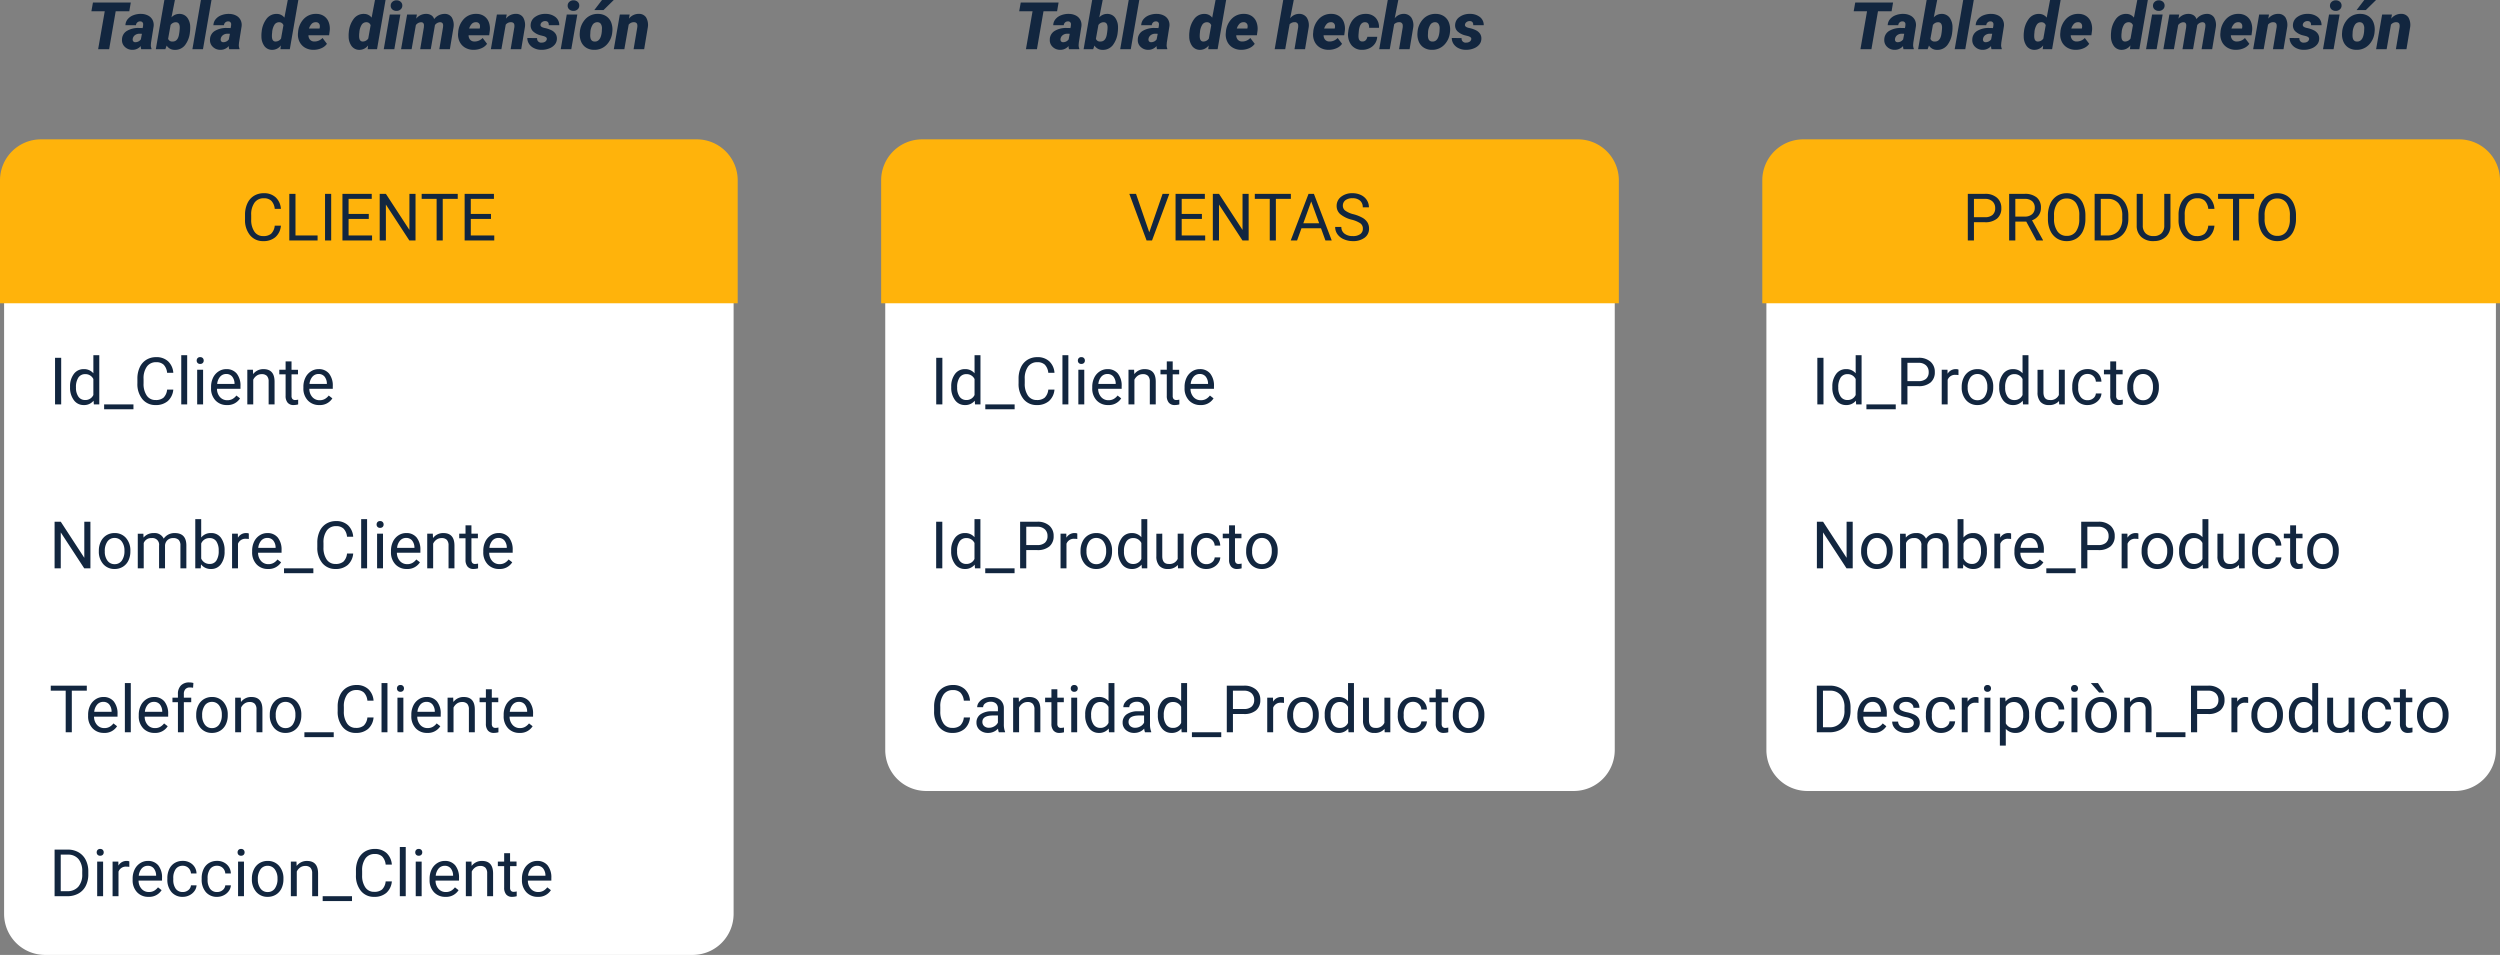 <svg xmlns="http://www.w3.org/2000/svg" width="610" height="233" viewBox="0 0 610 233">
  <rect x="0" y="0" width="610" height="233" fill="#808080" stroke="none"/>
  <g id="Grupo_175154" data-name="Grupo 175154" transform="translate(-705 -5894.687)">
    <path id="Trazado_254837" data-name="Trazado 254837" d="M10.3-9.258H6.984L5.383,0H2.7L4.313-9.258H1.055l.375-2.117h9.234ZM13.211,0A2.292,2.292,0,0,1,13.1-.766a2.608,2.608,0,0,1-2.07.922A2.548,2.548,0,0,1,9.2-.578a2.207,2.207,0,0,1-.68-1.742A2.48,2.48,0,0,1,9.672-4.434,5.415,5.415,0,0,1,12.7-5.172l.859.016.094-.477.031-.414a.671.671,0,0,0-.711-.734.988.988,0,0,0-1.039.93l-2.578.008a2.448,2.448,0,0,1,.555-1.48,3.288,3.288,0,0,1,1.4-.969A4.9,4.9,0,0,1,13.2-8.609a3.778,3.778,0,0,1,1.684.4,2.506,2.506,0,0,1,1.082,1.055,2.694,2.694,0,0,1,.273,1.559l-.633,3.977-.039.484a2.135,2.135,0,0,0,.148.984L15.711,0ZM11.742-1.7a1.658,1.658,0,0,0,1.383-.7l.258-1.359-.664-.008a1.75,1.75,0,0,0-1.062.363,1.378,1.378,0,0,0-.523.949.692.692,0,0,0,.121.527A.619.619,0,0,0,11.742-1.7ZM25.1-4.211A6.126,6.126,0,0,1,23.891-.977,3.03,3.03,0,0,1,21.344.164,2.241,2.241,0,0,1,19.422-.883L19.1,0H16.773l2.086-12h2.57l-.836,4.242a2.551,2.551,0,0,1,1.9-.852,2.381,2.381,0,0,1,1.938.887,3.867,3.867,0,0,1,.734,2.371,8.6,8.6,0,0,1-.039.977Zm-2.555-.152a8.092,8.092,0,0,0,.07-.9q0-1.256-.9-1.31a1.539,1.539,0,0,0-1.336.679L19.773-2.53a1.034,1.034,0,0,0,1.063.663q1.258.039,1.586-1.638l.109-.694ZM28.281,0H25.7l2.078-12h2.578Zm6.4,0a2.292,2.292,0,0,1-.109-.766A2.608,2.608,0,0,1,32.5.156a2.548,2.548,0,0,1-1.828-.734,2.207,2.207,0,0,1-.68-1.742,2.48,2.48,0,0,1,1.148-2.113,5.415,5.415,0,0,1,3.031-.738l.859.016.094-.477.031-.414a.671.671,0,0,0-.711-.734.988.988,0,0,0-1.039.93l-2.578.008a2.448,2.448,0,0,1,.555-1.48,3.288,3.288,0,0,1,1.4-.969,4.9,4.9,0,0,1,1.887-.316,3.778,3.778,0,0,1,1.684.4,2.506,2.506,0,0,1,1.082,1.055,2.694,2.694,0,0,1,.273,1.559l-.633,3.977-.039.484a2.135,2.135,0,0,0,.148.984L37.18,0ZM33.211-1.7a1.658,1.658,0,0,0,1.383-.7l.258-1.359-.664-.008a1.75,1.75,0,0,0-1.062.363,1.378,1.378,0,0,0-.523.949.692.692,0,0,0,.121.527A.619.619,0,0,0,33.211-1.7Zm9.383-2.539a6.148,6.148,0,0,1,1.219-3.2,3.02,3.02,0,0,1,2.547-1.164,2.3,2.3,0,0,1,1.789.906l.82-4.3h2.578L49.469,0H47.18l.109-.914a2.638,2.638,0,0,1-2.1,1.078,2.328,2.328,0,0,1-1.91-.9,3.979,3.979,0,0,1-.738-2.379,7.317,7.317,0,0,1,.031-.961Zm2.563.18a6.135,6.135,0,0,0-.055.875q0,1.3.875,1.32a1.639,1.639,0,0,0,1.352-.727l.578-3.242a1.041,1.041,0,0,0-1.031-.742,1.314,1.314,0,0,0-1.16.621A4.006,4.006,0,0,0,45.156-4.062ZM55.18.156a3.929,3.929,0,0,1-2.02-.535,3.372,3.372,0,0,1-1.34-1.469,3.946,3.946,0,0,1-.359-2.074l.023-.219a5.182,5.182,0,0,1,1.449-3.3,4.009,4.009,0,0,1,3.035-1.168,3.269,3.269,0,0,1,1.859.552,3.082,3.082,0,0,1,1.133,1.479A4.529,4.529,0,0,1,59.2-4.463l-.148,1.072H54.016a1.648,1.648,0,0,0,.375,1.078,1.377,1.377,0,0,0,1.047.438,2.66,2.66,0,0,0,2.008-.859l1.078,1.426A3.181,3.181,0,0,1,57.191-.245a4.678,4.678,0,0,1-1.871.4ZM55.8-6.578a1.322,1.322,0,0,0-.949.342,2.87,2.87,0,0,0-.7,1.2h2.57l.047-.225a1.715,1.715,0,0,0,.016-.513A.9.9,0,0,0,55.8-6.578Zm8.07,2.336a6.148,6.148,0,0,1,1.219-3.2,3.02,3.02,0,0,1,2.547-1.164A2.3,2.3,0,0,1,69.43-7.7l.82-4.3h2.578L70.75,0H68.461l.109-.914a2.638,2.638,0,0,1-2.1,1.078,2.328,2.328,0,0,1-1.91-.9,3.979,3.979,0,0,1-.738-2.379,7.317,7.317,0,0,1,.031-.961Zm2.563.18a6.135,6.135,0,0,0-.055.875q0,1.3.875,1.32a1.639,1.639,0,0,0,1.352-.727l.578-3.242a1.041,1.041,0,0,0-1.031-.742A1.314,1.314,0,0,0,67-5.957,4.006,4.006,0,0,0,66.438-4.062ZM74.969,0H72.391l1.469-8.453h2.578Zm-.883-10.586a1.192,1.192,0,0,1,.4-.953,1.444,1.444,0,0,1,1.012-.383,1.491,1.491,0,0,1,1,.344,1.172,1.172,0,0,1,.418.9,1.194,1.194,0,0,1-.4.957,1.449,1.449,0,0,1-1.016.379,1.51,1.51,0,0,1-1-.34A1.158,1.158,0,0,1,74.086-10.586Zm6.391,2.125L80.3-7.445a3.035,3.035,0,0,1,2.469-1.164,2.23,2.23,0,0,1,1.258.359,1.638,1.638,0,0,1,.656.914,3.217,3.217,0,0,1,2.57-1.273A1.992,1.992,0,0,1,89-7.73a3.66,3.66,0,0,1,.41,2.41L88.523,0H85.945l.9-5.322.031-.46q0-.772-.727-.8a1.664,1.664,0,0,0-1.266.694L83.859,0H81.281l.891-5.306.031-.468q0-.8-.727-.8a1.653,1.653,0,0,0-1.25.694L79.188,0h-2.57l1.469-8.453ZM94.25.156a3.929,3.929,0,0,1-2.02-.535,3.372,3.372,0,0,1-1.34-1.469,3.946,3.946,0,0,1-.359-2.074l.023-.219A5.182,5.182,0,0,1,92-7.441a4.009,4.009,0,0,1,3.035-1.168,3.269,3.269,0,0,1,1.859.552,3.082,3.082,0,0,1,1.133,1.479,4.529,4.529,0,0,1,.234,2.117l-.148,1.072H93.086a1.648,1.648,0,0,0,.375,1.078,1.377,1.377,0,0,0,1.047.438,2.66,2.66,0,0,0,2.008-.859l1.078,1.426A3.181,3.181,0,0,1,96.262-.245a4.678,4.678,0,0,1-1.871.4Zm.625-6.734a1.322,1.322,0,0,0-.949.342,2.87,2.87,0,0,0-.7,1.2H95.8l.047-.225a1.715,1.715,0,0,0,.016-.513A.9.9,0,0,0,94.875-6.578Zm7.516-1.883-.18,1.016a3,3,0,0,1,2.445-1.172,2.018,2.018,0,0,1,1.746.871,3.646,3.646,0,0,1,.418,2.426L105.93,0h-2.578l.9-5.342a2.763,2.763,0,0,0,.016-.5q-.055-.743-.875-.743a1.606,1.606,0,0,0-1.242.6L101.094,0h-2.57l1.469-8.453Zm9.781,6.039q.1-.516-.8-.773l-.555-.141a4.272,4.272,0,0,1-1.992-1.008,2,2,0,0,1-.594-1.539,2.452,2.452,0,0,1,1.082-1.98,4.118,4.118,0,0,1,2.543-.746,3.815,3.815,0,0,1,2.418.758,2.472,2.472,0,0,1,.941,2l-2.562-.008q.031-1-.883-1a1.259,1.259,0,0,0-.727.23.9.9,0,0,0-.4.613q-.133.633,1.117.867a6.493,6.493,0,0,1,1.68.6,2.508,2.508,0,0,1,.906.84,2.089,2.089,0,0,1,.289,1.2,2.259,2.259,0,0,1-.5,1.367,3.238,3.238,0,0,1-1.379.961A4.939,4.939,0,0,1,110.8.156a3.972,3.972,0,0,1-1.7-.383,3.03,3.03,0,0,1-1.227-1.02,2.648,2.648,0,0,1-.457-1.48l2.391.016A.987.987,0,0,0,110.938-1.6a1.477,1.477,0,0,0,.813-.215A.929.929,0,0,0,112.172-2.422ZM118.148,0H115.57l1.469-8.453h2.578Zm-.883-10.586a1.192,1.192,0,0,1,.4-.953,1.444,1.444,0,0,1,1.012-.383,1.491,1.491,0,0,1,1,.344,1.172,1.172,0,0,1,.418.9,1.194,1.194,0,0,1-.4.957,1.449,1.449,0,0,1-1.016.379,1.51,1.51,0,0,1-1-.34A1.158,1.158,0,0,1,117.266-10.586Zm7.445,1.977a3.55,3.55,0,0,1,1.961.566,3.191,3.191,0,0,1,1.215,1.535,4.737,4.737,0,0,1,.277,2.188l-.016.172A5.01,5.01,0,0,1,126.7-1.008,4.067,4.067,0,0,1,123.672.156,3.535,3.535,0,0,1,121.727-.4a3.211,3.211,0,0,1-1.215-1.52,4.6,4.6,0,0,1-.285-2.172,5.211,5.211,0,0,1,1.426-3.312A4.041,4.041,0,0,1,124.711-8.609ZM122.8-4.09l-.023.46q-.109,1.739,1.063,1.771,1.516.047,1.758-2.457l.031-.71a1.916,1.916,0,0,0-.262-1.119.954.954,0,0,0-.816-.433A1.344,1.344,0,0,0,123.379-6,3.8,3.8,0,0,0,122.8-4.09ZM125.641-12h2.867l-2.492,2.453-2.25,0Zm6.75,3.539-.18,1.016a3,3,0,0,1,2.445-1.172,2.018,2.018,0,0,1,1.746.871,3.646,3.646,0,0,1,.418,2.426L135.93,0h-2.578l.9-5.342a2.763,2.763,0,0,0,.016-.5q-.055-.743-.875-.743a1.606,1.606,0,0,0-1.242.6L131.094,0h-2.57l1.469-8.453Z" transform="translate(726.247 5906.687)" fill="#12263f"/>
    <path id="Trazado_254843" data-name="Trazado 254843" d="M10,0H168a10,10,0,0,1,10,10V188a10,10,0,0,1-10,10H10A10,10,0,0,1,0,188V10A10,10,0,0,1,10,0Z" transform="translate(706 5929.687)" fill="#fff"/>
    <path id="Trazado_204780" data-name="Trazado 204780" d="M180,75.687H0v-30a10,10,0,0,1,10-10H170a10,10,0,0,1,10,10Z" transform="translate(705 5893)" fill="#ffb30b"/>
    <path id="Trazado_254838" data-name="Trazado 254838" d="M9.688-3.609A4.185,4.185,0,0,1,8.355-.824a4.365,4.365,0,0,1-2.98.98,4.008,4.008,0,0,1-3.23-1.445A5.815,5.815,0,0,1,.93-5.156V-6.25A6.481,6.481,0,0,1,1.5-9.039,4.231,4.231,0,0,1,3.1-10.887a4.47,4.47,0,0,1,2.406-.645A4.11,4.11,0,0,1,8.414-10.52a4.235,4.235,0,0,1,1.273,2.8H8.18a3.268,3.268,0,0,0-.848-1.975A2.565,2.565,0,0,0,5.508-10.3,2.684,2.684,0,0,0,3.254-9.241a4.882,4.882,0,0,0-.816,3.026v1.1a5.018,5.018,0,0,0,.773,2.948A2.5,2.5,0,0,0,5.375-1.07a2.887,2.887,0,0,0,1.918-.566A3.143,3.143,0,0,0,8.18-3.609Zm3.555,2.383h5.391V0h-6.9V-11.375h1.508ZM21.953,0h-1.5V-11.375h1.5Zm9.172-5.258H26.2v4.031h5.727V0H24.7V-11.375h7.148v1.227H26.2v3.664h4.93ZM42.531,0H41.023L35.3-8.766V0H33.789V-11.375H35.3l5.742,8.8v-8.8h1.492Zm10.3-10.148H49.172V0H47.68V-10.148H44.031v-1.227h8.8Zm8.117,4.891h-4.93v4.031h5.727V0H54.516V-11.375h7.148v1.227H56.016v3.664h4.93Z" transform="translate(763.856 5953.363)" fill="#12263f"/>
    <path id="Trazado_254839" data-name="Trazado 254839" d="M2.93,0H1.43V-11.375h1.5ZM5.094-4.3a4.952,4.952,0,0,1,.922-3.129A2.915,2.915,0,0,1,8.43-8.609a2.932,2.932,0,0,1,2.352,1.016V-12h1.445V0H10.9l-.07-.906A2.943,2.943,0,0,1,8.414.156a2.887,2.887,0,0,1-2.395-1.2,5.008,5.008,0,0,1-.926-3.141Zm1.445.164a3.749,3.749,0,0,0,.594,2.25,1.92,1.92,0,0,0,1.641.813A2.108,2.108,0,0,0,10.781-2.3V-6.187a2.125,2.125,0,0,0-1.992-1.2,1.929,1.929,0,0,0-1.656.82A4.128,4.128,0,0,0,6.539-4.133ZM20.563,1.18H13.406V0h7.156Zm9.719-4.789A4.185,4.185,0,0,1,28.949-.824a4.365,4.365,0,0,1-2.98.98,4.008,4.008,0,0,1-3.23-1.445,5.815,5.815,0,0,1-1.215-3.867V-6.25a6.481,6.481,0,0,1,.566-2.789A4.231,4.231,0,0,1,23.7-10.887a4.47,4.47,0,0,1,2.406-.645,4.11,4.11,0,0,1,2.906,1.012,4.235,4.235,0,0,1,1.273,2.8H28.773a3.268,3.268,0,0,0-.848-1.975A2.565,2.565,0,0,0,26.1-10.3a2.684,2.684,0,0,0-2.254,1.063,4.882,4.882,0,0,0-.816,3.026v1.1A5.018,5.018,0,0,0,23.8-2.165,2.5,2.5,0,0,0,25.969-1.07a2.886,2.886,0,0,0,1.918-.566,3.143,3.143,0,0,0,.887-1.973ZM33.672,0H32.227V-12h1.445Zm3.883,0H36.109V-8.453h1.445ZM35.992-10.7a.863.863,0,0,1,.215-.594.807.807,0,0,1,.637-.242.819.819,0,0,1,.641.242.854.854,0,0,1,.219.594.826.826,0,0,1-.219.586.834.834,0,0,1-.641.234.821.821,0,0,1-.637-.234A.834.834,0,0,1,35.992-10.7ZM43.375.156a3.693,3.693,0,0,1-2.8-1.129A4.19,4.19,0,0,1,39.5-3.992v-.266A5.073,5.073,0,0,1,39.98-6.5a3.748,3.748,0,0,1,1.344-1.547A3.378,3.378,0,0,1,43.2-8.609a3.166,3.166,0,0,1,2.563,1.086,4.7,4.7,0,0,1,.914,3.109v.6H40.945a3,3,0,0,0,.73,2.02,2.3,2.3,0,0,0,1.777.77,2.517,2.517,0,0,0,1.3-.312,3.259,3.259,0,0,0,.93-.828l.883.688A3.55,3.55,0,0,1,43.375.156ZM43.2-7.422a1.928,1.928,0,0,0-1.469.637A3.1,3.1,0,0,0,40.992-5h4.234v-.109a2.753,2.753,0,0,0-.594-1.707A1.815,1.815,0,0,0,43.2-7.422Zm6.516-1.031.047,1.063a3.08,3.08,0,0,1,2.531-1.219q2.68,0,2.7,3.023V0H53.547V-5.594a1.946,1.946,0,0,0-.418-1.352,1.675,1.675,0,0,0-1.277-.437,2.086,2.086,0,0,0-1.234.375,2.546,2.546,0,0,0-.828.984V0H48.344V-8.453ZM59.133-10.5v2.047h1.578v1.117H59.133v5.249a1.173,1.173,0,0,0,.211.763.888.888,0,0,0,.719.254,3.5,3.5,0,0,0,.688-.094V0a4.215,4.215,0,0,1-1.109.155A1.8,1.8,0,0,1,58.18-.43a2.517,2.517,0,0,1-.492-1.664V-7.336H56.148V-8.453h1.539V-10.5ZM65.906.156a3.693,3.693,0,0,1-2.8-1.129,4.19,4.19,0,0,1-1.078-3.02v-.266a5.073,5.073,0,0,1,.48-2.246,3.748,3.748,0,0,1,1.344-1.547,3.378,3.378,0,0,1,1.871-.559,3.166,3.166,0,0,1,2.563,1.086A4.7,4.7,0,0,1,69.2-4.414v.6H63.477a3,3,0,0,0,.73,2.02,2.3,2.3,0,0,0,1.777.77,2.517,2.517,0,0,0,1.3-.312,3.259,3.259,0,0,0,.93-.828l.883.688A3.55,3.55,0,0,1,65.906.156Zm-.18-7.578a1.928,1.928,0,0,0-1.469.637A3.1,3.1,0,0,0,63.523-5h4.234v-.109a2.753,2.753,0,0,0-.594-1.707A1.815,1.815,0,0,0,65.727-7.422Z" transform="translate(717 5993.363)" fill="#12263f"/>
    <path id="Trazado_254840" data-name="Trazado 254840" d="M10.063,0H8.555L2.828-8.766V0H1.32V-11.375H2.828L8.57-2.57v-8.8h1.492Zm2.055-4.3a4.993,4.993,0,0,1,.488-2.234A3.643,3.643,0,0,1,13.965-8.07a3.7,3.7,0,0,1,1.988-.539,3.565,3.565,0,0,1,2.793,1.2,4.6,4.6,0,0,1,1.066,3.18v.1a5.036,5.036,0,0,1-.473,2.215A3.589,3.589,0,0,1,17.988-.391a3.743,3.743,0,0,1-2.02.547,3.556,3.556,0,0,1-2.785-1.2A4.575,4.575,0,0,1,12.117-4.2Zm1.453.172a3.616,3.616,0,0,0,.652,2.258,2.088,2.088,0,0,0,1.746.852,2.075,2.075,0,0,0,1.75-.863A3.955,3.955,0,0,0,18.367-4.3a3.61,3.61,0,0,0-.66-2.254,2.1,2.1,0,0,0-1.754-.863,2.075,2.075,0,0,0-1.727.852A3.925,3.925,0,0,0,13.57-4.133Zm9.414-4.32.039.938a3.122,3.122,0,0,1,2.508-1.094A2.417,2.417,0,0,1,27.945-7.25a3.2,3.2,0,0,1,1.1-.984,3.242,3.242,0,0,1,1.6-.375q2.781,0,2.828,2.945V0H32.023V-5.578a1.941,1.941,0,0,0-.414-1.355,1.823,1.823,0,0,0-1.391-.449,1.916,1.916,0,0,0-1.336.48,1.949,1.949,0,0,0-.617,1.293V0H26.813V-5.539a1.613,1.613,0,0,0-1.8-1.844,1.934,1.934,0,0,0-1.945,1.211V0H21.617V-8.453ZM42.8-4.133a5.026,5.026,0,0,1-.891,3.113A2.846,2.846,0,0,1,39.523.156,2.947,2.947,0,0,1,37.047-.977L36.977,0H35.648V-12h1.445v4.477a2.93,2.93,0,0,1,2.414-1.086,2.863,2.863,0,0,1,2.418,1.164A5.177,5.177,0,0,1,42.8-4.258ZM41.359-4.3a3.906,3.906,0,0,0-.57-2.281,1.888,1.888,0,0,0-1.641-.8,2.122,2.122,0,0,0-2.055,1.328V-2.4a2.181,2.181,0,0,0,2.07,1.328,1.878,1.878,0,0,0,1.617-.8A4.153,4.153,0,0,0,41.359-4.3Zm7.352-2.859A4.331,4.331,0,0,0,48-7.211,1.9,1.9,0,0,0,46.07-6V0H44.625V-8.453h1.406l.023.977A2.251,2.251,0,0,1,48.07-8.609a1.477,1.477,0,0,1,.641.109ZM53.4.156A3.693,3.693,0,0,1,50.6-.973a4.19,4.19,0,0,1-1.078-3.02v-.266A5.073,5.073,0,0,1,50-6.5a3.748,3.748,0,0,1,1.344-1.547,3.378,3.378,0,0,1,1.871-.559,3.166,3.166,0,0,1,2.563,1.086A4.7,4.7,0,0,1,56.7-4.414v.6H50.969a3,3,0,0,0,.73,2.02,2.3,2.3,0,0,0,1.777.77,2.517,2.517,0,0,0,1.3-.312,3.259,3.259,0,0,0,.93-.828l.883.688A3.55,3.55,0,0,1,53.4.156Zm-.18-7.578a1.928,1.928,0,0,0-1.469.637A3.1,3.1,0,0,0,51.016-5H55.25v-.109a2.753,2.753,0,0,0-.594-1.707A1.815,1.815,0,0,0,53.219-7.422Zm11.242,8.6H57.3V0h7.156ZM74.18-3.609A4.185,4.185,0,0,1,72.848-.824a4.365,4.365,0,0,1-2.98.98,4.008,4.008,0,0,1-3.23-1.445,5.815,5.815,0,0,1-1.215-3.867V-6.25a6.481,6.481,0,0,1,.566-2.789,4.231,4.231,0,0,1,1.605-1.848A4.47,4.47,0,0,1,70-11.531a4.11,4.11,0,0,1,2.906,1.012,4.235,4.235,0,0,1,1.273,2.8H72.672a3.268,3.268,0,0,0-.848-1.975A2.565,2.565,0,0,0,70-10.3a2.684,2.684,0,0,0-2.254,1.063,4.882,4.882,0,0,0-.816,3.026v1.1A5.018,5.018,0,0,0,67.7-2.165,2.5,2.5,0,0,0,69.867-1.07a2.886,2.886,0,0,0,1.918-.566,3.143,3.143,0,0,0,.887-1.973ZM77.57,0H76.125V-12H77.57Zm3.883,0H80.008V-8.453h1.445ZM79.891-10.7a.863.863,0,0,1,.215-.594.807.807,0,0,1,.637-.242.819.819,0,0,1,.641.242.854.854,0,0,1,.219.594.826.826,0,0,1-.219.586.834.834,0,0,1-.641.234.821.821,0,0,1-.637-.234A.834.834,0,0,1,79.891-10.7ZM87.273.156a3.693,3.693,0,0,1-2.8-1.129A4.19,4.19,0,0,1,83.4-3.992v-.266a5.073,5.073,0,0,1,.48-2.246,3.748,3.748,0,0,1,1.344-1.547,3.378,3.378,0,0,1,1.871-.559,3.166,3.166,0,0,1,2.563,1.086,4.7,4.7,0,0,1,.914,3.109v.6H84.844a3,3,0,0,0,.73,2.02,2.3,2.3,0,0,0,1.777.77,2.517,2.517,0,0,0,1.3-.312,3.259,3.259,0,0,0,.93-.828l.883.688A3.55,3.55,0,0,1,87.273.156Zm-.18-7.578a1.928,1.928,0,0,0-1.469.637A3.1,3.1,0,0,0,84.891-5h4.234v-.109a2.753,2.753,0,0,0-.594-1.707A1.815,1.815,0,0,0,87.094-7.422Zm6.516-1.031.047,1.063a3.08,3.08,0,0,1,2.531-1.219q2.68,0,2.7,3.023V0H97.445V-5.594a1.946,1.946,0,0,0-.418-1.352,1.675,1.675,0,0,0-1.277-.437,2.086,2.086,0,0,0-1.234.375,2.546,2.546,0,0,0-.828.984V0H92.242V-8.453Zm9.422-2.047v2.047h1.578v1.117h-1.578v5.249a1.173,1.173,0,0,0,.211.763.888.888,0,0,0,.719.254,3.5,3.5,0,0,0,.688-.094V0a4.215,4.215,0,0,1-1.109.155,1.8,1.8,0,0,1-1.461-.586,2.517,2.517,0,0,1-.492-1.664V-7.336h-1.539V-8.453h1.539V-10.5ZM109.8.156a3.693,3.693,0,0,1-2.8-1.129,4.19,4.19,0,0,1-1.078-3.02v-.266a5.073,5.073,0,0,1,.48-2.246,3.748,3.748,0,0,1,1.344-1.547,3.378,3.378,0,0,1,1.871-.559,3.166,3.166,0,0,1,2.563,1.086,4.7,4.7,0,0,1,.914,3.109v.6h-5.727a3,3,0,0,0,.73,2.02,2.3,2.3,0,0,0,1.777.77,2.517,2.517,0,0,0,1.3-.312,3.259,3.259,0,0,0,.93-.828l.883.688A3.55,3.55,0,0,1,109.8.156Zm-.18-7.578a1.928,1.928,0,0,0-1.469.637A3.1,3.1,0,0,0,107.422-5h4.234v-.109a2.753,2.753,0,0,0-.594-1.707A1.815,1.815,0,0,0,109.625-7.422Z" transform="translate(717 6033.363)" fill="#12263f"/>
    <path id="Trazado_254841" data-name="Trazado 254841" d="M9.18-10.148H5.523V0H4.031V-10.148H.383v-1.227h8.8Zm4.2,10.3a3.693,3.693,0,0,1-2.8-1.129A4.19,4.19,0,0,1,9.5-3.992v-.266A5.073,5.073,0,0,1,9.98-6.5a3.748,3.748,0,0,1,1.344-1.547A3.378,3.378,0,0,1,13.2-8.609a3.166,3.166,0,0,1,2.563,1.086,4.7,4.7,0,0,1,.914,3.109v.6H10.945a3,3,0,0,0,.73,2.02,2.3,2.3,0,0,0,1.777.77,2.517,2.517,0,0,0,1.3-.312,3.259,3.259,0,0,0,.93-.828l.883.688A3.55,3.55,0,0,1,13.375.156ZM13.2-7.422a1.928,1.928,0,0,0-1.469.637A3.1,3.1,0,0,0,10.992-5h4.234v-.109a2.753,2.753,0,0,0-.594-1.707A1.815,1.815,0,0,0,13.2-7.422ZM19.914,0H18.469V-12h1.445Zm5.82.156a3.693,3.693,0,0,1-2.8-1.129,4.19,4.19,0,0,1-1.078-3.02v-.266A5.073,5.073,0,0,1,22.34-6.5a3.748,3.748,0,0,1,1.344-1.547,3.378,3.378,0,0,1,1.871-.559,3.166,3.166,0,0,1,2.563,1.086,4.7,4.7,0,0,1,.914,3.109v.6H23.3a3,3,0,0,0,.73,2.02,2.3,2.3,0,0,0,1.777.77,2.517,2.517,0,0,0,1.3-.312,3.259,3.259,0,0,0,.93-.828l.883.688A3.55,3.55,0,0,1,25.734.156Zm-.18-7.578a1.928,1.928,0,0,0-1.469.637A3.1,3.1,0,0,0,23.352-5h4.234v-.109a2.753,2.753,0,0,0-.594-1.707A1.815,1.815,0,0,0,25.555-7.422ZM31.414,0V-7.336H30.078V-8.453h1.336V-9.32a2.878,2.878,0,0,1,.727-2.1,2.745,2.745,0,0,1,2.055-.742,3.816,3.816,0,0,1,.992.132l-.078,1.165a4.151,4.151,0,0,0-.781-.07,1.41,1.41,0,0,0-1.086.411,1.669,1.669,0,0,0-.383,1.18v.893h1.8v1.117h-1.8V0Zm4.461-4.3a4.993,4.993,0,0,1,.488-2.234A3.643,3.643,0,0,1,37.723-8.07a3.7,3.7,0,0,1,1.988-.539,3.565,3.565,0,0,1,2.793,1.2,4.6,4.6,0,0,1,1.066,3.18v.1A5.036,5.036,0,0,1,43.1-1.918,3.589,3.589,0,0,1,41.746-.391a3.743,3.743,0,0,1-2.02.547,3.556,3.556,0,0,1-2.785-1.2A4.575,4.575,0,0,1,35.875-4.2Zm1.453.172a3.616,3.616,0,0,0,.652,2.258,2.088,2.088,0,0,0,1.746.852,2.075,2.075,0,0,0,1.75-.863A3.955,3.955,0,0,0,42.125-4.3a3.61,3.61,0,0,0-.66-2.254,2.1,2.1,0,0,0-1.754-.863,2.075,2.075,0,0,0-1.727.852A3.925,3.925,0,0,0,37.328-4.133Zm9.422-4.32L46.8-7.391a3.08,3.08,0,0,1,2.531-1.219q2.68,0,2.7,3.023V0H50.586V-5.594a1.946,1.946,0,0,0-.418-1.352,1.675,1.675,0,0,0-1.277-.437,2.086,2.086,0,0,0-1.234.375,2.546,2.546,0,0,0-.828.984V0H45.383V-8.453ZM53.828-4.3a4.993,4.993,0,0,1,.488-2.234A3.643,3.643,0,0,1,55.676-8.07a3.7,3.7,0,0,1,1.988-.539,3.565,3.565,0,0,1,2.793,1.2,4.6,4.6,0,0,1,1.066,3.18v.1a5.036,5.036,0,0,1-.473,2.215A3.589,3.589,0,0,1,59.7-.391a3.743,3.743,0,0,1-2.02.547,3.556,3.556,0,0,1-2.785-1.2A4.575,4.575,0,0,1,53.828-4.2Zm1.453.172a3.616,3.616,0,0,0,.652,2.258,2.088,2.088,0,0,0,1.746.852,2.075,2.075,0,0,0,1.75-.863A3.955,3.955,0,0,0,60.078-4.3a3.61,3.61,0,0,0-.66-2.254,2.1,2.1,0,0,0-1.754-.863,2.075,2.075,0,0,0-1.727.852A3.925,3.925,0,0,0,55.281-4.133ZM69.43,1.18H62.273V0H69.43Zm9.719-4.789A4.185,4.185,0,0,1,77.816-.824a4.365,4.365,0,0,1-2.98.98,4.008,4.008,0,0,1-3.23-1.445,5.815,5.815,0,0,1-1.215-3.867V-6.25a6.481,6.481,0,0,1,.566-2.789,4.231,4.231,0,0,1,1.605-1.848,4.47,4.47,0,0,1,2.406-.645,4.11,4.11,0,0,1,2.906,1.012,4.235,4.235,0,0,1,1.273,2.8H77.641a3.268,3.268,0,0,0-.848-1.975,2.565,2.565,0,0,0-1.824-.611,2.684,2.684,0,0,0-2.254,1.063A4.882,4.882,0,0,0,71.9-6.215v1.1a5.018,5.018,0,0,0,.773,2.948A2.5,2.5,0,0,0,74.836-1.07a2.886,2.886,0,0,0,1.918-.566,3.143,3.143,0,0,0,.887-1.973ZM82.539,0H81.094V-12h1.445Zm3.883,0H84.977V-8.453h1.445ZM84.859-10.7a.863.863,0,0,1,.215-.594.807.807,0,0,1,.637-.242.819.819,0,0,1,.641.242.854.854,0,0,1,.219.594.826.826,0,0,1-.219.586.834.834,0,0,1-.641.234.821.821,0,0,1-.637-.234A.834.834,0,0,1,84.859-10.7ZM92.242.156a3.693,3.693,0,0,1-2.8-1.129,4.19,4.19,0,0,1-1.078-3.02v-.266a5.073,5.073,0,0,1,.48-2.246,3.748,3.748,0,0,1,1.344-1.547,3.378,3.378,0,0,1,1.871-.559,3.166,3.166,0,0,1,2.563,1.086,4.7,4.7,0,0,1,.914,3.109v.6H89.813a3,3,0,0,0,.73,2.02,2.3,2.3,0,0,0,1.777.77,2.517,2.517,0,0,0,1.3-.312,3.259,3.259,0,0,0,.93-.828l.883.688A3.55,3.55,0,0,1,92.242.156Zm-.18-7.578a1.928,1.928,0,0,0-1.469.637A3.1,3.1,0,0,0,89.859-5h4.234v-.109A2.753,2.753,0,0,0,93.5-6.816,1.815,1.815,0,0,0,92.063-7.422Zm6.516-1.031.047,1.063a3.08,3.08,0,0,1,2.531-1.219q2.68,0,2.7,3.023V0h-1.445V-5.594A1.946,1.946,0,0,0,102-6.945a1.675,1.675,0,0,0-1.277-.437,2.086,2.086,0,0,0-1.234.375,2.546,2.546,0,0,0-.828.984V0H97.211V-8.453ZM108-10.5v2.047h1.578v1.117H108v5.249a1.173,1.173,0,0,0,.211.763.888.888,0,0,0,.719.254,3.5,3.5,0,0,0,.688-.094V0a4.215,4.215,0,0,1-1.109.155,1.8,1.8,0,0,1-1.461-.586,2.517,2.517,0,0,1-.492-1.664V-7.336h-1.539V-8.453h1.539V-10.5ZM114.773.156a3.693,3.693,0,0,1-2.8-1.129,4.19,4.19,0,0,1-1.078-3.02v-.266a5.073,5.073,0,0,1,.48-2.246,3.748,3.748,0,0,1,1.344-1.547,3.378,3.378,0,0,1,1.871-.559,3.166,3.166,0,0,1,2.563,1.086,4.7,4.7,0,0,1,.914,3.109v.6h-5.727a3,3,0,0,0,.73,2.02,2.3,2.3,0,0,0,1.777.77,2.517,2.517,0,0,0,1.3-.312,3.259,3.259,0,0,0,.93-.828l.883.688A3.55,3.55,0,0,1,114.773.156Zm-.18-7.578a1.928,1.928,0,0,0-1.469.637A3.1,3.1,0,0,0,112.391-5h4.234v-.109a2.753,2.753,0,0,0-.594-1.707A1.815,1.815,0,0,0,114.594-7.422Z" transform="translate(717 6073.363)" fill="#12263f"/>
    <path id="Trazado_254842" data-name="Trazado 254842" d="M1.32,0V-11.375H4.531a5.169,5.169,0,0,1,2.625.656A4.438,4.438,0,0,1,8.918-8.852,6.078,6.078,0,0,1,9.547-6.07v.727a6.1,6.1,0,0,1-.621,2.82A4.369,4.369,0,0,1,7.152-.664,5.5,5.5,0,0,1,4.469,0Zm1.5-10.148v8.922H4.4A3.434,3.434,0,0,0,7.1-2.306a4.458,4.458,0,0,0,.965-3.073v-.665a4.529,4.529,0,0,0-.91-3.014A3.239,3.239,0,0,0,4.57-10.148ZM13.156,0H11.711V-8.453h1.445ZM11.594-10.7a.863.863,0,0,1,.215-.594.807.807,0,0,1,.637-.242.819.819,0,0,1,.641.242.854.854,0,0,1,.219.594.826.826,0,0,1-.219.586.834.834,0,0,1-.641.234.821.821,0,0,1-.637-.234A.834.834,0,0,1,11.594-10.7Zm7.961,3.539a4.331,4.331,0,0,0-.711-.055A1.9,1.9,0,0,0,16.914-6V0H15.469V-8.453h1.406l.023.977a2.251,2.251,0,0,1,2.016-1.133,1.477,1.477,0,0,1,.641.109ZM24.242.156a3.693,3.693,0,0,1-2.8-1.129,4.19,4.19,0,0,1-1.078-3.02v-.266a5.073,5.073,0,0,1,.48-2.246,3.748,3.748,0,0,1,1.344-1.547,3.378,3.378,0,0,1,1.871-.559,3.166,3.166,0,0,1,2.563,1.086,4.7,4.7,0,0,1,.914,3.109v.6H21.813a3,3,0,0,0,.73,2.02,2.3,2.3,0,0,0,1.777.77,2.517,2.517,0,0,0,1.3-.312,3.259,3.259,0,0,0,.93-.828l.883.688A3.55,3.55,0,0,1,24.242.156Zm-.18-7.578a1.928,1.928,0,0,0-1.469.637A3.1,3.1,0,0,0,21.859-5h4.234v-.109A2.753,2.753,0,0,0,25.5-6.816,1.815,1.815,0,0,0,24.063-7.422Zm8.539,6.4a2.082,2.082,0,0,0,1.352-.469,1.649,1.649,0,0,0,.641-1.172h1.367a2.621,2.621,0,0,1-.5,1.383A3.293,3.293,0,0,1,34.23-.234,3.55,3.55,0,0,1,32.6.156,3.482,3.482,0,0,1,29.855-1a4.59,4.59,0,0,1-1.02-3.152v-.242a5.089,5.089,0,0,1,.453-2.2,3.451,3.451,0,0,1,1.3-1.492,3.7,3.7,0,0,1,2-.531,3.39,3.39,0,0,1,2.363.852,3.043,3.043,0,0,1,1,2.211H34.594a1.992,1.992,0,0,0-.621-1.348,1.932,1.932,0,0,0-1.379-.527,2.023,2.023,0,0,0-1.707.793,3.724,3.724,0,0,0-.605,2.293v.273a3.65,3.65,0,0,0,.6,2.25A2.033,2.033,0,0,0,32.6-1.023Zm8.375,0a2.082,2.082,0,0,0,1.352-.469,1.649,1.649,0,0,0,.641-1.172h1.367a2.621,2.621,0,0,1-.5,1.383,3.293,3.293,0,0,1-1.23,1.047,3.55,3.55,0,0,1-1.629.391A3.482,3.482,0,0,1,38.23-1a4.59,4.59,0,0,1-1.02-3.152v-.242a5.089,5.089,0,0,1,.453-2.2,3.451,3.451,0,0,1,1.3-1.492,3.7,3.7,0,0,1,2-.531,3.39,3.39,0,0,1,2.363.852,3.043,3.043,0,0,1,1,2.211H42.969a1.992,1.992,0,0,0-.621-1.348,1.932,1.932,0,0,0-1.379-.527,2.023,2.023,0,0,0-1.707.793,3.724,3.724,0,0,0-.605,2.293v.273a3.65,3.65,0,0,0,.6,2.25A2.033,2.033,0,0,0,40.977-1.023ZM47.531,0H46.086V-8.453h1.445ZM45.969-10.7a.863.863,0,0,1,.215-.594.807.807,0,0,1,.637-.242.819.819,0,0,1,.641.242.854.854,0,0,1,.219.594.826.826,0,0,1-.219.586.834.834,0,0,1-.641.234.821.821,0,0,1-.637-.234A.834.834,0,0,1,45.969-10.7ZM49.461-4.3a4.993,4.993,0,0,1,.488-2.234A3.643,3.643,0,0,1,51.309-8.07,3.7,3.7,0,0,1,53.3-8.609a3.565,3.565,0,0,1,2.793,1.2,4.6,4.6,0,0,1,1.066,3.18v.1a5.036,5.036,0,0,1-.473,2.215A3.589,3.589,0,0,1,55.332-.391a3.743,3.743,0,0,1-2.02.547,3.556,3.556,0,0,1-2.785-1.2A4.575,4.575,0,0,1,49.461-4.2Zm1.453.172a3.616,3.616,0,0,0,.652,2.258,2.088,2.088,0,0,0,1.746.852,2.075,2.075,0,0,0,1.75-.863A3.955,3.955,0,0,0,55.711-4.3a3.61,3.61,0,0,0-.66-2.254A2.1,2.1,0,0,0,53.3-7.422a2.075,2.075,0,0,0-1.727.852A3.925,3.925,0,0,0,50.914-4.133Zm9.422-4.32.047,1.063a3.08,3.08,0,0,1,2.531-1.219q2.68,0,2.7,3.023V0H64.172V-5.594a1.946,1.946,0,0,0-.418-1.352,1.675,1.675,0,0,0-1.277-.437,2.086,2.086,0,0,0-1.234.375,2.546,2.546,0,0,0-.828.984V0H58.969V-8.453ZM73.891,1.18H66.734V0h7.156Zm9.719-4.789A4.185,4.185,0,0,1,82.277-.824a4.365,4.365,0,0,1-2.98.98,4.008,4.008,0,0,1-3.23-1.445,5.815,5.815,0,0,1-1.215-3.867V-6.25a6.481,6.481,0,0,1,.566-2.789,4.231,4.231,0,0,1,1.605-1.848,4.47,4.47,0,0,1,2.406-.645,4.11,4.11,0,0,1,2.906,1.012,4.235,4.235,0,0,1,1.273,2.8H82.1a3.268,3.268,0,0,0-.848-1.975A2.565,2.565,0,0,0,79.43-10.3a2.684,2.684,0,0,0-2.254,1.063,4.882,4.882,0,0,0-.816,3.026v1.1a5.018,5.018,0,0,0,.773,2.948A2.5,2.5,0,0,0,79.3-1.07a2.886,2.886,0,0,0,1.918-.566A3.143,3.143,0,0,0,82.1-3.609ZM87,0H85.555V-12H87Zm3.883,0H89.438V-8.453h1.445ZM89.32-10.7a.863.863,0,0,1,.215-.594.807.807,0,0,1,.637-.242.819.819,0,0,1,.641.242.854.854,0,0,1,.219.594.826.826,0,0,1-.219.586.834.834,0,0,1-.641.234.821.821,0,0,1-.637-.234A.834.834,0,0,1,89.32-10.7ZM96.7.156a3.693,3.693,0,0,1-2.8-1.129,4.19,4.19,0,0,1-1.078-3.02v-.266a5.073,5.073,0,0,1,.48-2.246,3.748,3.748,0,0,1,1.344-1.547,3.378,3.378,0,0,1,1.871-.559,3.166,3.166,0,0,1,2.563,1.086A4.7,4.7,0,0,1,100-4.414v.6H94.273A3,3,0,0,0,95-1.793a2.3,2.3,0,0,0,1.777.77,2.517,2.517,0,0,0,1.3-.312,3.259,3.259,0,0,0,.93-.828l.883.688A3.55,3.55,0,0,1,96.7.156Zm-.18-7.578a1.928,1.928,0,0,0-1.469.637A3.1,3.1,0,0,0,94.32-5h4.234v-.109a2.753,2.753,0,0,0-.594-1.707A1.815,1.815,0,0,0,96.523-7.422Zm6.516-1.031.047,1.063a3.08,3.08,0,0,1,2.531-1.219q2.68,0,2.7,3.023V0h-1.445V-5.594a1.946,1.946,0,0,0-.418-1.352,1.675,1.675,0,0,0-1.277-.437,2.086,2.086,0,0,0-1.234.375,2.546,2.546,0,0,0-.828.984V0h-1.445V-8.453Zm9.422-2.047v2.047h1.578v1.117h-1.578v5.249a1.173,1.173,0,0,0,.211.763.888.888,0,0,0,.719.254,3.5,3.5,0,0,0,.688-.094V0a4.215,4.215,0,0,1-1.109.155,1.8,1.8,0,0,1-1.461-.586,2.517,2.517,0,0,1-.492-1.664V-7.336h-1.539V-8.453h1.539V-10.5ZM119.234.156a3.693,3.693,0,0,1-2.8-1.129,4.19,4.19,0,0,1-1.078-3.02v-.266a5.073,5.073,0,0,1,.48-2.246,3.748,3.748,0,0,1,1.344-1.547,3.378,3.378,0,0,1,1.871-.559,3.166,3.166,0,0,1,2.563,1.086,4.7,4.7,0,0,1,.914,3.109v.6H116.8a3,3,0,0,0,.73,2.02,2.3,2.3,0,0,0,1.777.77,2.517,2.517,0,0,0,1.3-.312,3.259,3.259,0,0,0,.93-.828l.883.688A3.55,3.55,0,0,1,119.234.156Zm-.18-7.578a1.928,1.928,0,0,0-1.469.637A3.1,3.1,0,0,0,116.852-5h4.234v-.109a2.753,2.753,0,0,0-.594-1.707A1.815,1.815,0,0,0,119.055-7.422Z" transform="translate(717 6113.363)" fill="#12263f"/>
    <path id="Trazado_254849" data-name="Trazado 254849" d="M10.3-9.258H6.984L5.383,0H2.7L4.313-9.258H1.055l.375-2.117h9.234ZM13.211,0A2.292,2.292,0,0,1,13.1-.766a2.608,2.608,0,0,1-2.07.922A2.548,2.548,0,0,1,9.2-.578a2.207,2.207,0,0,1-.68-1.742A2.48,2.48,0,0,1,9.672-4.434,5.415,5.415,0,0,1,12.7-5.172l.859.016.094-.477.031-.414a.671.671,0,0,0-.711-.734.988.988,0,0,0-1.039.93l-2.578.008a2.448,2.448,0,0,1,.555-1.48,3.288,3.288,0,0,1,1.4-.969A4.9,4.9,0,0,1,13.2-8.609a3.778,3.778,0,0,1,1.684.4,2.506,2.506,0,0,1,1.082,1.055,2.694,2.694,0,0,1,.273,1.559l-.633,3.977-.039.484a2.135,2.135,0,0,0,.148.984L15.711,0ZM11.742-1.7a1.658,1.658,0,0,0,1.383-.7l.258-1.359-.664-.008a1.75,1.75,0,0,0-1.062.363,1.378,1.378,0,0,0-.523.949.692.692,0,0,0,.121.527A.619.619,0,0,0,11.742-1.7ZM25.1-4.211A6.126,6.126,0,0,1,23.891-.977,3.03,3.03,0,0,1,21.344.164,2.241,2.241,0,0,1,19.422-.883L19.1,0H16.773l2.086-12h2.57l-.836,4.242a2.551,2.551,0,0,1,1.9-.852,2.381,2.381,0,0,1,1.938.887,3.867,3.867,0,0,1,.734,2.371,8.6,8.6,0,0,1-.039.977Zm-2.555-.152a8.092,8.092,0,0,0,.07-.9q0-1.256-.9-1.31a1.539,1.539,0,0,0-1.336.679L19.773-2.53a1.034,1.034,0,0,0,1.063.663q1.258.039,1.586-1.638l.109-.694ZM28.281,0H25.7l2.078-12h2.578Zm6.4,0a2.292,2.292,0,0,1-.109-.766A2.608,2.608,0,0,1,32.5.156a2.548,2.548,0,0,1-1.828-.734,2.207,2.207,0,0,1-.68-1.742,2.48,2.48,0,0,1,1.148-2.113,5.415,5.415,0,0,1,3.031-.738l.859.016.094-.477.031-.414a.671.671,0,0,0-.711-.734.988.988,0,0,0-1.039.93l-2.578.008a2.448,2.448,0,0,1,.555-1.48,3.288,3.288,0,0,1,1.4-.969,4.9,4.9,0,0,1,1.887-.316,3.778,3.778,0,0,1,1.684.4,2.506,2.506,0,0,1,1.082,1.055,2.694,2.694,0,0,1,.273,1.559l-.633,3.977-.039.484a2.135,2.135,0,0,0,.148.984L37.18,0ZM33.211-1.7a1.658,1.658,0,0,0,1.383-.7l.258-1.359-.664-.008a1.75,1.75,0,0,0-1.062.363,1.378,1.378,0,0,0-.523.949.692.692,0,0,0,.121.527A.619.619,0,0,0,33.211-1.7Zm9.383-2.539a6.148,6.148,0,0,1,1.219-3.2,3.02,3.02,0,0,1,2.547-1.164,2.3,2.3,0,0,1,1.789.906l.82-4.3h2.578L49.469,0H47.18l.109-.914a2.638,2.638,0,0,1-2.1,1.078,2.328,2.328,0,0,1-1.91-.9,3.979,3.979,0,0,1-.738-2.379,7.317,7.317,0,0,1,.031-.961Zm2.563.18a6.135,6.135,0,0,0-.055.875q0,1.3.875,1.32a1.639,1.639,0,0,0,1.352-.727l.578-3.242a1.041,1.041,0,0,0-1.031-.742,1.314,1.314,0,0,0-1.16.621A4.006,4.006,0,0,0,45.156-4.062ZM55.18.156a3.929,3.929,0,0,1-2.02-.535,3.372,3.372,0,0,1-1.34-1.469,3.946,3.946,0,0,1-.359-2.074l.023-.219a5.182,5.182,0,0,1,1.449-3.3,4.009,4.009,0,0,1,3.035-1.168,3.269,3.269,0,0,1,1.859.552,3.082,3.082,0,0,1,1.133,1.479A4.529,4.529,0,0,1,59.2-4.463l-.148,1.072H54.016a1.648,1.648,0,0,0,.375,1.078,1.377,1.377,0,0,0,1.047.438,2.66,2.66,0,0,0,2.008-.859l1.078,1.426A3.181,3.181,0,0,1,57.191-.245a4.678,4.678,0,0,1-1.871.4ZM55.8-6.578a1.322,1.322,0,0,0-.949.342,2.87,2.87,0,0,0-.7,1.2h2.57l.047-.225a1.715,1.715,0,0,0,.016-.513A.9.9,0,0,0,55.8-6.578Zm11.367-.953a2.762,2.762,0,0,1,2.18-1.086,2.2,2.2,0,0,1,1.887.93A3.539,3.539,0,0,1,71.68-5.25L70.8,0h-2.57l.883-5.287a2.737,2.737,0,0,0,.016-.5.781.781,0,0,0-.859-.8,1.665,1.665,0,0,0-1.234.508L65.961,0h-2.57l2.086-12h2.57ZM76.492.156a3.929,3.929,0,0,1-2.02-.535,3.372,3.372,0,0,1-1.34-1.469,3.946,3.946,0,0,1-.359-2.074l.023-.219a5.182,5.182,0,0,1,1.449-3.3,4.009,4.009,0,0,1,3.035-1.168,3.269,3.269,0,0,1,1.859.552,3.082,3.082,0,0,1,1.133,1.479,4.529,4.529,0,0,1,.234,2.117l-.148,1.072H75.328A1.648,1.648,0,0,0,75.7-2.312a1.377,1.377,0,0,0,1.047.438,2.66,2.66,0,0,0,2.008-.859l1.078,1.426A3.181,3.181,0,0,1,78.5-.245a4.678,4.678,0,0,1-1.871.4Zm.625-6.734a1.322,1.322,0,0,0-.949.342,2.87,2.87,0,0,0-.7,1.2h2.57l.047-.225a1.715,1.715,0,0,0,.016-.513A.9.9,0,0,0,77.117-6.578Zm7.617,4.7a1.106,1.106,0,0,0,.867-.306,1.526,1.526,0,0,0,.4-.834l2.406-.008a3.163,3.163,0,0,1-.551,1.664A3.328,3.328,0,0,1,86.5-.223a4.019,4.019,0,0,1-1.832.379,3.173,3.173,0,0,1-2.6-1.215,4.2,4.2,0,0,1-.742-3.059l.023-.187a5.663,5.663,0,0,1,.719-2.27A4.112,4.112,0,0,1,83.582-8.1a3.941,3.941,0,0,1,2.105-.508,3.143,3.143,0,0,1,2.332.941,3.338,3.338,0,0,1,.824,2.457l-2.406-.008q.039-1.336-.961-1.359Q84.117-6.625,83.914-4.3l-.07.794-.008.3Q83.836-1.9,84.734-1.875ZM92.68-7.531a2.762,2.762,0,0,1,2.18-1.086,2.2,2.2,0,0,1,1.887.93,3.539,3.539,0,0,1,.441,2.438L96.313,0h-2.57l.883-5.287a2.737,2.737,0,0,0,.016-.5.781.781,0,0,0-.859-.8,1.665,1.665,0,0,0-1.234.508L91.469,0H88.9l2.086-12h2.57Zm10.047-1.078a3.55,3.55,0,0,1,1.961.566A3.191,3.191,0,0,1,105.9-6.508a4.737,4.737,0,0,1,.277,2.188l-.016.172a5.01,5.01,0,0,1-1.445,3.141A4.067,4.067,0,0,1,101.688.156,3.535,3.535,0,0,1,99.742-.4a3.211,3.211,0,0,1-1.215-1.52,4.6,4.6,0,0,1-.285-2.172,5.211,5.211,0,0,1,1.426-3.312A4.041,4.041,0,0,1,102.727-8.609ZM100.813-4.09l-.023.46q-.109,1.739,1.063,1.771,1.516.047,1.758-2.457l.031-.71a1.916,1.916,0,0,0-.262-1.119.954.954,0,0,0-.816-.433A1.344,1.344,0,0,0,101.395-6,3.8,3.8,0,0,0,100.813-4.09Zm10.547,1.668q.1-.516-.8-.773l-.555-.141a4.272,4.272,0,0,1-1.992-1.008,2,2,0,0,1-.594-1.539,2.452,2.452,0,0,1,1.082-1.98,4.118,4.118,0,0,1,2.543-.746,3.815,3.815,0,0,1,2.418.758,2.472,2.472,0,0,1,.941,2l-2.562-.008q.031-1-.883-1a1.259,1.259,0,0,0-.727.23.9.9,0,0,0-.4.613q-.133.633,1.117.867a6.493,6.493,0,0,1,1.68.6,2.508,2.508,0,0,1,.906.84,2.089,2.089,0,0,1,.289,1.2,2.259,2.259,0,0,1-.5,1.367,3.238,3.238,0,0,1-1.379.961,4.939,4.939,0,0,1-1.957.336,3.972,3.972,0,0,1-1.7-.383,3.03,3.03,0,0,1-1.227-1.02,2.648,2.648,0,0,1-.457-1.48L109-2.711A.987.987,0,0,0,110.125-1.6a1.477,1.477,0,0,0,.813-.215A.929.929,0,0,0,111.359-2.422Z" transform="translate(952.63 5906.687)" fill="#12263f"/>
    <path id="Trazado_254847" data-name="Trazado 254847" d="M10,0H168a10,10,0,0,1,10,10V148a10,10,0,0,1-10,10H10A10,10,0,0,1,0,148V10A10,10,0,0,1,10,0Z" transform="translate(921 5929.687)" fill="#fff"/>
    <path id="Trazado_204778" data-name="Trazado 204778" d="M395,75.687H215v-30a10,10,0,0,1,10-10H385a10,10,0,0,1,10,10Z" transform="translate(705 5893)" fill="#ffb30b"/>
    <path id="Trazado_254848" data-name="Trazado 254848" d="M5.086-1.992l3.25-9.383H9.977L5.758,0H4.43L.219-11.375H1.852ZM17.93-5.258H13v4.031h5.727V0H11.5V-11.375h7.148v1.227H13v3.664h4.93ZM29.336,0H27.828L22.1-8.766V0H20.594V-11.375H22.1l5.742,8.8v-8.8h1.492Zm10.3-10.148H35.977V0H34.484V-10.148H30.836v-1.227h8.8Zm7.352,7.172H42.219L41.148,0H39.6l4.344-11.375h1.313L49.609,0H48.07ZM42.672-4.2h3.867L44.6-9.523Zm11.82-.867a7.053,7.053,0,0,1-2.809-1.363,2.6,2.6,0,0,1-.879-2,2.752,2.752,0,0,1,1.074-2.223,4.269,4.269,0,0,1,2.793-.879,4.66,4.66,0,0,1,2.09.453,3.436,3.436,0,0,1,1.422,1.25,3.2,3.2,0,0,1,.5,1.742H57.18a2.08,2.08,0,0,0-.656-1.627,2.669,2.669,0,0,0-1.852-.592,2.732,2.732,0,0,0-1.73.489,1.632,1.632,0,0,0-.621,1.358,1.468,1.468,0,0,0,.59,1.178,5.785,5.785,0,0,0,2.008.88,9.316,9.316,0,0,1,2.219.88A3.367,3.367,0,0,1,58.324-4.4a2.861,2.861,0,0,1,.387,1.508A2.658,2.658,0,0,1,57.633-.676,4.6,4.6,0,0,1,54.75.156a5.347,5.347,0,0,1-2.187-.449A3.681,3.681,0,0,1,51-1.523,3,3,0,0,1,50.445-3.3h1.508a1.959,1.959,0,0,0,.762,1.629,3.207,3.207,0,0,0,2.035.6,2.948,2.948,0,0,0,1.82-.484,1.573,1.573,0,0,0,.633-1.32,1.545,1.545,0,0,0-.586-1.293A6.755,6.755,0,0,0,54.492-5.07Z" transform="translate(980.336 5953.363)" fill="#12263f"/>
    <path id="Trazado_254844" data-name="Trazado 254844" d="M2.93,0H1.43V-11.375h1.5ZM5.094-4.3a4.952,4.952,0,0,1,.922-3.129A2.915,2.915,0,0,1,8.43-8.609a2.932,2.932,0,0,1,2.352,1.016V-12h1.445V0H10.9l-.07-.906A2.943,2.943,0,0,1,8.414.156a2.887,2.887,0,0,1-2.395-1.2,5.008,5.008,0,0,1-.926-3.141Zm1.445.164a3.749,3.749,0,0,0,.594,2.25,1.92,1.92,0,0,0,1.641.813A2.108,2.108,0,0,0,10.781-2.3V-6.187a2.125,2.125,0,0,0-1.992-1.2,1.929,1.929,0,0,0-1.656.82A4.128,4.128,0,0,0,6.539-4.133ZM20.563,1.18H13.406V0h7.156Zm9.719-4.789A4.185,4.185,0,0,1,28.949-.824a4.365,4.365,0,0,1-2.98.98,4.008,4.008,0,0,1-3.23-1.445,5.815,5.815,0,0,1-1.215-3.867V-6.25a6.481,6.481,0,0,1,.566-2.789A4.231,4.231,0,0,1,23.7-10.887a4.47,4.47,0,0,1,2.406-.645,4.11,4.11,0,0,1,2.906,1.012,4.235,4.235,0,0,1,1.273,2.8H28.773a3.268,3.268,0,0,0-.848-1.975A2.565,2.565,0,0,0,26.1-10.3a2.684,2.684,0,0,0-2.254,1.063,4.882,4.882,0,0,0-.816,3.026v1.1A5.018,5.018,0,0,0,23.8-2.165,2.5,2.5,0,0,0,25.969-1.07a2.886,2.886,0,0,0,1.918-.566,3.143,3.143,0,0,0,.887-1.973ZM33.672,0H32.227V-12h1.445Zm3.883,0H36.109V-8.453h1.445ZM35.992-10.7a.863.863,0,0,1,.215-.594.807.807,0,0,1,.637-.242.819.819,0,0,1,.641.242.854.854,0,0,1,.219.594.826.826,0,0,1-.219.586.834.834,0,0,1-.641.234.821.821,0,0,1-.637-.234A.834.834,0,0,1,35.992-10.7ZM43.375.156a3.693,3.693,0,0,1-2.8-1.129A4.19,4.19,0,0,1,39.5-3.992v-.266A5.073,5.073,0,0,1,39.98-6.5a3.748,3.748,0,0,1,1.344-1.547A3.378,3.378,0,0,1,43.2-8.609a3.166,3.166,0,0,1,2.563,1.086,4.7,4.7,0,0,1,.914,3.109v.6H40.945a3,3,0,0,0,.73,2.02,2.3,2.3,0,0,0,1.777.77,2.517,2.517,0,0,0,1.3-.312,3.259,3.259,0,0,0,.93-.828l.883.688A3.55,3.55,0,0,1,43.375.156ZM43.2-7.422a1.928,1.928,0,0,0-1.469.637A3.1,3.1,0,0,0,40.992-5h4.234v-.109a2.753,2.753,0,0,0-.594-1.707A1.815,1.815,0,0,0,43.2-7.422Zm6.516-1.031.047,1.063a3.08,3.08,0,0,1,2.531-1.219q2.68,0,2.7,3.023V0H53.547V-5.594a1.946,1.946,0,0,0-.418-1.352,1.675,1.675,0,0,0-1.277-.437,2.086,2.086,0,0,0-1.234.375,2.546,2.546,0,0,0-.828.984V0H48.344V-8.453ZM59.133-10.5v2.047h1.578v1.117H59.133v5.249a1.173,1.173,0,0,0,.211.763.888.888,0,0,0,.719.254,3.5,3.5,0,0,0,.688-.094V0a4.215,4.215,0,0,1-1.109.155A1.8,1.8,0,0,1,58.18-.43a2.517,2.517,0,0,1-.492-1.664V-7.336H56.148V-8.453h1.539V-10.5ZM65.906.156a3.693,3.693,0,0,1-2.8-1.129,4.19,4.19,0,0,1-1.078-3.02v-.266a5.073,5.073,0,0,1,.48-2.246,3.748,3.748,0,0,1,1.344-1.547,3.378,3.378,0,0,1,1.871-.559,3.166,3.166,0,0,1,2.563,1.086A4.7,4.7,0,0,1,69.2-4.414v.6H63.477a3,3,0,0,0,.73,2.02,2.3,2.3,0,0,0,1.777.77,2.517,2.517,0,0,0,1.3-.312,3.259,3.259,0,0,0,.93-.828l.883.688A3.55,3.55,0,0,1,65.906.156Zm-.18-7.578a1.928,1.928,0,0,0-1.469.637A3.1,3.1,0,0,0,63.523-5h4.234v-.109a2.753,2.753,0,0,0-.594-1.707A1.815,1.815,0,0,0,65.727-7.422Z" transform="translate(932.008 5993.363)" fill="#12263f"/>
    <path id="Trazado_254845" data-name="Trazado 254845" d="M2.93,0H1.43V-11.375h1.5ZM5.094-4.3a4.952,4.952,0,0,1,.922-3.129A2.915,2.915,0,0,1,8.43-8.609a2.932,2.932,0,0,1,2.352,1.016V-12h1.445V0H10.9l-.07-.906A2.943,2.943,0,0,1,8.414.156a2.887,2.887,0,0,1-2.395-1.2,5.008,5.008,0,0,1-.926-3.141Zm1.445.164a3.749,3.749,0,0,0,.594,2.25,1.92,1.92,0,0,0,1.641.813A2.108,2.108,0,0,0,10.781-2.3V-6.187a2.125,2.125,0,0,0-1.992-1.2,1.929,1.929,0,0,0-1.656.82A4.128,4.128,0,0,0,6.539-4.133ZM20.563,1.18H13.406V0h7.156Zm2.852-5.633V0h-1.5V-11.375h4.2a4.215,4.215,0,0,1,2.926.953A3.231,3.231,0,0,1,30.094-7.9a3.189,3.189,0,0,1-1.035,2.551,4.4,4.4,0,0,1-2.965.895Zm0-1.227h2.7a2.7,2.7,0,0,0,1.844-.567,2.075,2.075,0,0,0,.641-1.64,2.143,2.143,0,0,0-.641-1.628,2.525,2.525,0,0,0-1.758-.634H23.414ZM35.867-7.156a4.331,4.331,0,0,0-.711-.055A1.9,1.9,0,0,0,33.227-6V0H31.781V-8.453h1.406l.023.977a2.251,2.251,0,0,1,2.016-1.133,1.477,1.477,0,0,1,.641.109ZM36.656-4.3a4.993,4.993,0,0,1,.488-2.234A3.643,3.643,0,0,1,38.5-8.07a3.7,3.7,0,0,1,1.988-.539,3.565,3.565,0,0,1,2.793,1.2,4.6,4.6,0,0,1,1.066,3.18v.1a5.036,5.036,0,0,1-.473,2.215A3.589,3.589,0,0,1,42.527-.391a3.743,3.743,0,0,1-2.02.547,3.556,3.556,0,0,1-2.785-1.2A4.575,4.575,0,0,1,36.656-4.2Zm1.453.172a3.616,3.616,0,0,0,.652,2.258,2.088,2.088,0,0,0,1.746.852,2.075,2.075,0,0,0,1.75-.863A3.955,3.955,0,0,0,42.906-4.3a3.61,3.61,0,0,0-.66-2.254,2.1,2.1,0,0,0-1.754-.863,2.075,2.075,0,0,0-1.727.852A3.925,3.925,0,0,0,38.109-4.133Zm7.7-.164a4.952,4.952,0,0,1,.922-3.129,2.915,2.915,0,0,1,2.414-1.184A2.932,2.932,0,0,1,51.5-7.594V-12h1.445V0H51.617l-.07-.906A2.943,2.943,0,0,1,49.133.156a2.887,2.887,0,0,1-2.395-1.2,5.008,5.008,0,0,1-.926-3.141Zm1.445.164a3.749,3.749,0,0,0,.594,2.25,1.92,1.92,0,0,0,1.641.813A2.108,2.108,0,0,0,51.5-2.3V-6.187a2.125,2.125,0,0,0-1.992-1.2,1.929,1.929,0,0,0-1.656.82A4.128,4.128,0,0,0,47.258-4.133Zm13.148,3.3A3.07,3.07,0,0,1,57.93.156a2.628,2.628,0,0,1-2.059-.785,3.4,3.4,0,0,1-.715-2.324v-5.5H56.6v5.461q0,1.922,1.563,1.922a2.163,2.163,0,0,0,2.2-1.234V-8.453h1.445V0H60.438ZM67.4-1.023a2.082,2.082,0,0,0,1.352-.469,1.649,1.649,0,0,0,.641-1.172h1.367a2.621,2.621,0,0,1-.5,1.383,3.293,3.293,0,0,1-1.23,1.047A3.55,3.55,0,0,1,67.4.156,3.482,3.482,0,0,1,64.652-1a4.59,4.59,0,0,1-1.02-3.152v-.242a5.089,5.089,0,0,1,.453-2.2,3.451,3.451,0,0,1,1.3-1.492,3.7,3.7,0,0,1,2-.531,3.39,3.39,0,0,1,2.363.852,3.043,3.043,0,0,1,1,2.211H69.391a1.992,1.992,0,0,0-.621-1.348,1.932,1.932,0,0,0-1.379-.527,2.023,2.023,0,0,0-1.707.793,3.724,3.724,0,0,0-.605,2.293v.273a3.65,3.65,0,0,0,.6,2.25A2.033,2.033,0,0,0,67.4-1.023ZM74.344-10.5v2.047h1.578v1.117H74.344v5.249a1.173,1.173,0,0,0,.211.763.888.888,0,0,0,.719.254,3.5,3.5,0,0,0,.688-.094V0a4.215,4.215,0,0,1-1.109.155A1.8,1.8,0,0,1,73.391-.43,2.517,2.517,0,0,1,72.9-2.094V-7.336H71.359V-8.453H72.9V-10.5ZM77.07-4.3a4.993,4.993,0,0,1,.488-2.234A3.643,3.643,0,0,1,78.918-8.07a3.7,3.7,0,0,1,1.988-.539,3.565,3.565,0,0,1,2.793,1.2,4.6,4.6,0,0,1,1.066,3.18v.1a5.036,5.036,0,0,1-.473,2.215A3.589,3.589,0,0,1,82.941-.391a3.743,3.743,0,0,1-2.02.547,3.556,3.556,0,0,1-2.785-1.2A4.575,4.575,0,0,1,77.07-4.2Zm1.453.172a3.616,3.616,0,0,0,.652,2.258,2.088,2.088,0,0,0,1.746.852,2.075,2.075,0,0,0,1.75-.863A3.955,3.955,0,0,0,83.32-4.3a3.61,3.61,0,0,0-.66-2.254,2.1,2.1,0,0,0-1.754-.863,2.075,2.075,0,0,0-1.727.852A3.925,3.925,0,0,0,78.523-4.133Z" transform="translate(931.993 6033.363)" fill="#12263f"/>
    <path id="Trazado_254846" data-name="Trazado 254846" d="M9.688-3.609A4.185,4.185,0,0,1,8.355-.824a4.365,4.365,0,0,1-2.98.98,4.008,4.008,0,0,1-3.23-1.445A5.815,5.815,0,0,1,.93-5.156V-6.25A6.481,6.481,0,0,1,1.5-9.039,4.231,4.231,0,0,1,3.1-10.887a4.47,4.47,0,0,1,2.406-.645A4.11,4.11,0,0,1,8.414-10.52a4.235,4.235,0,0,1,1.273,2.8H8.18a3.268,3.268,0,0,0-.848-1.975A2.565,2.565,0,0,0,5.508-10.3,2.684,2.684,0,0,0,3.254-9.241a4.882,4.882,0,0,0-.816,3.026v1.1a5.018,5.018,0,0,0,.773,2.948A2.5,2.5,0,0,0,5.375-1.07a2.887,2.887,0,0,0,1.918-.566A3.143,3.143,0,0,0,8.18-3.609ZM16.727,0a3.036,3.036,0,0,1-.2-.891A3.225,3.225,0,0,1,14.117.156a2.984,2.984,0,0,1-2.051-.707,2.287,2.287,0,0,1-.8-1.793,2.39,2.39,0,0,1,1-2.051,4.733,4.733,0,0,1,2.824-.73H16.5v-.664A1.623,1.623,0,0,0,16.047-7a1.821,1.821,0,0,0-1.336-.449,2.107,2.107,0,0,0-1.3.391,1.151,1.151,0,0,0-.523.945H11.438a2,2,0,0,1,.449-1.223,3.066,3.066,0,0,1,1.219-.934A4.1,4.1,0,0,1,14.8-8.609a3.342,3.342,0,0,1,2.289.73,2.635,2.635,0,0,1,.859,2.012v3.891a4.757,4.757,0,0,0,.3,1.852V0Zm-2.4-1.1a2.54,2.54,0,0,0,1.289-.352,2.127,2.127,0,0,0,.883-.914V-4.1H15.367q-2.656,0-2.656,1.555a1.316,1.316,0,0,0,.453,1.063A1.742,1.742,0,0,0,14.328-1.1Zm7.25-7.352.047,1.063a3.08,3.08,0,0,1,2.531-1.219q2.68,0,2.7,3.023V0H25.414V-5.594A1.946,1.946,0,0,0,25-6.945a1.675,1.675,0,0,0-1.277-.437,2.086,2.086,0,0,0-1.234.375,2.546,2.546,0,0,0-.828.984V0H20.211V-8.453ZM31-10.5v2.047h1.578v1.117H31v5.249a1.173,1.173,0,0,0,.211.763.888.888,0,0,0,.719.254,3.5,3.5,0,0,0,.688-.094V0a4.215,4.215,0,0,1-1.109.155A1.8,1.8,0,0,1,30.047-.43a2.517,2.517,0,0,1-.492-1.664V-7.336H28.016V-8.453h1.539V-10.5ZM35.836,0H34.391V-8.453h1.445ZM34.273-10.7a.863.863,0,0,1,.215-.594.807.807,0,0,1,.637-.242.819.819,0,0,1,.641.242.854.854,0,0,1,.219.594.826.826,0,0,1-.219.586.834.834,0,0,1-.641.234.821.821,0,0,1-.637-.234A.834.834,0,0,1,34.273-10.7ZM37.8-4.3a4.952,4.952,0,0,1,.922-3.129,2.915,2.915,0,0,1,2.414-1.184,2.932,2.932,0,0,1,2.352,1.016V-12H44.93V0H43.6l-.07-.906A2.943,2.943,0,0,1,41.117.156a2.887,2.887,0,0,1-2.395-1.2A5.008,5.008,0,0,1,37.8-4.187Zm1.445.164a3.749,3.749,0,0,0,.594,2.25,1.92,1.92,0,0,0,1.641.813A2.108,2.108,0,0,0,43.484-2.3V-6.187a2.125,2.125,0,0,0-1.992-1.2,1.929,1.929,0,0,0-1.656.82A4.128,4.128,0,0,0,39.242-4.133ZM52.391,0a3.036,3.036,0,0,1-.2-.891A3.225,3.225,0,0,1,49.781.156,2.984,2.984,0,0,1,47.73-.551a2.287,2.287,0,0,1-.8-1.793,2.39,2.39,0,0,1,1-2.051,4.733,4.733,0,0,1,2.824-.73h1.406v-.664A1.623,1.623,0,0,0,51.711-7a1.821,1.821,0,0,0-1.336-.449,2.107,2.107,0,0,0-1.3.391,1.151,1.151,0,0,0-.523.945H47.1a2,2,0,0,1,.449-1.223,3.066,3.066,0,0,1,1.219-.934,4.1,4.1,0,0,1,1.691-.344,3.342,3.342,0,0,1,2.289.73,2.635,2.635,0,0,1,.859,2.012v3.891a4.757,4.757,0,0,0,.3,1.852V0Zm-2.4-1.1a2.54,2.54,0,0,0,1.289-.352,2.127,2.127,0,0,0,.883-.914V-4.1H51.031q-2.656,0-2.656,1.555a1.316,1.316,0,0,0,.453,1.063A1.742,1.742,0,0,0,49.992-1.1Zm5.531-3.2a4.952,4.952,0,0,1,.922-3.129,2.915,2.915,0,0,1,2.414-1.184,2.932,2.932,0,0,1,2.352,1.016V-12h1.445V0H61.328l-.07-.906A2.943,2.943,0,0,1,58.844.156a2.887,2.887,0,0,1-2.395-1.2,5.008,5.008,0,0,1-.926-3.141Zm1.445.164a3.749,3.749,0,0,0,.594,2.25A1.92,1.92,0,0,0,59.2-1.07,2.108,2.108,0,0,0,61.211-2.3V-6.187a2.125,2.125,0,0,0-1.992-1.2,1.929,1.929,0,0,0-1.656.82A4.128,4.128,0,0,0,56.969-4.133ZM70.992,1.18H63.836V0h7.156Zm2.852-5.633V0h-1.5V-11.375h4.2a4.215,4.215,0,0,1,2.926.953A3.231,3.231,0,0,1,80.523-7.9a3.189,3.189,0,0,1-1.035,2.551,4.4,4.4,0,0,1-2.965.895Zm0-1.227h2.7a2.7,2.7,0,0,0,1.844-.567,2.075,2.075,0,0,0,.641-1.64,2.143,2.143,0,0,0-.641-1.628,2.525,2.525,0,0,0-1.758-.634H73.844ZM86.3-7.156a4.331,4.331,0,0,0-.711-.055A1.9,1.9,0,0,0,83.656-6V0H82.211V-8.453h1.406l.023.977a2.251,2.251,0,0,1,2.016-1.133A1.477,1.477,0,0,1,86.3-8.5ZM87.086-4.3a4.993,4.993,0,0,1,.488-2.234A3.643,3.643,0,0,1,88.934-8.07a3.7,3.7,0,0,1,1.988-.539,3.565,3.565,0,0,1,2.793,1.2,4.6,4.6,0,0,1,1.066,3.18v.1a5.036,5.036,0,0,1-.473,2.215A3.589,3.589,0,0,1,92.957-.391a3.743,3.743,0,0,1-2.02.547,3.556,3.556,0,0,1-2.785-1.2A4.575,4.575,0,0,1,87.086-4.2Zm1.453.172a3.616,3.616,0,0,0,.652,2.258,2.088,2.088,0,0,0,1.746.852,2.075,2.075,0,0,0,1.75-.863A3.955,3.955,0,0,0,93.336-4.3a3.61,3.61,0,0,0-.66-2.254,2.1,2.1,0,0,0-1.754-.863A2.075,2.075,0,0,0,89.2-6.57,3.925,3.925,0,0,0,88.539-4.133Zm7.7-.164a4.952,4.952,0,0,1,.922-3.129,2.915,2.915,0,0,1,2.414-1.184,2.932,2.932,0,0,1,2.352,1.016V-12h1.445V0h-1.328l-.07-.906A2.943,2.943,0,0,1,99.563.156a2.887,2.887,0,0,1-2.395-1.2,5.008,5.008,0,0,1-.926-3.141Zm1.445.164a3.749,3.749,0,0,0,.594,2.25,1.92,1.92,0,0,0,1.641.813A2.109,2.109,0,0,0,101.93-2.3V-6.187a2.125,2.125,0,0,0-1.992-1.2,1.929,1.929,0,0,0-1.656.82A4.128,4.128,0,0,0,97.688-4.133Zm13.148,3.3a3.07,3.07,0,0,1-2.477.992A2.628,2.628,0,0,1,106.3-.629a3.4,3.4,0,0,1-.715-2.324v-5.5h1.445v5.461q0,1.922,1.563,1.922A2.163,2.163,0,0,0,110.8-2.3V-8.453h1.445V0h-1.375Zm6.992-.187a2.082,2.082,0,0,0,1.352-.469,1.649,1.649,0,0,0,.641-1.172h1.367a2.621,2.621,0,0,1-.5,1.383,3.293,3.293,0,0,1-1.23,1.047,3.55,3.55,0,0,1-1.629.391A3.482,3.482,0,0,1,115.082-1a4.59,4.59,0,0,1-1.02-3.152v-.242a5.089,5.089,0,0,1,.453-2.2,3.451,3.451,0,0,1,1.3-1.492,3.7,3.7,0,0,1,2-.531,3.39,3.39,0,0,1,2.363.852,3.043,3.043,0,0,1,1,2.211H119.82a1.992,1.992,0,0,0-.621-1.348,1.932,1.932,0,0,0-1.379-.527,2.023,2.023,0,0,0-1.707.793,3.724,3.724,0,0,0-.605,2.293v.273a3.65,3.65,0,0,0,.6,2.25A2.033,2.033,0,0,0,117.828-1.023Zm6.945-9.477v2.047h1.578v1.117h-1.578v5.249a1.173,1.173,0,0,0,.211.763.888.888,0,0,0,.719.254,3.5,3.5,0,0,0,.688-.094V0a4.215,4.215,0,0,1-1.109.155A1.8,1.8,0,0,1,123.82-.43a2.517,2.517,0,0,1-.492-1.664V-7.336h-1.539V-8.453h1.539V-10.5ZM127.5-4.3a4.993,4.993,0,0,1,.488-2.234,3.642,3.642,0,0,1,1.359-1.531,3.7,3.7,0,0,1,1.988-.539,3.565,3.565,0,0,1,2.793,1.2,4.6,4.6,0,0,1,1.066,3.18v.1a5.036,5.036,0,0,1-.473,2.215,3.589,3.589,0,0,1-1.352,1.527,3.743,3.743,0,0,1-2.02.547,3.556,3.556,0,0,1-2.785-1.2A4.575,4.575,0,0,1,127.5-4.2Zm1.453.172a3.616,3.616,0,0,0,.652,2.258,2.088,2.088,0,0,0,1.746.852,2.075,2.075,0,0,0,1.75-.863A3.954,3.954,0,0,0,133.75-4.3a3.61,3.61,0,0,0-.66-2.254,2.1,2.1,0,0,0-1.754-.863,2.075,2.075,0,0,0-1.727.852A3.925,3.925,0,0,0,128.953-4.133Z" transform="translate(931.993 6073.363)" fill="#12263f"/>
    <path id="Trazado_254850" data-name="Trazado 254850" d="M10.3-9.258H6.984L5.383,0H2.7L4.313-9.258H1.055l.375-2.117h9.234ZM13.211,0A2.292,2.292,0,0,1,13.1-.766a2.608,2.608,0,0,1-2.07.922A2.548,2.548,0,0,1,9.2-.578a2.207,2.207,0,0,1-.68-1.742A2.48,2.48,0,0,1,9.672-4.434,5.415,5.415,0,0,1,12.7-5.172l.859.016.094-.477.031-.414a.671.671,0,0,0-.711-.734.988.988,0,0,0-1.039.93l-2.578.008a2.448,2.448,0,0,1,.555-1.48,3.288,3.288,0,0,1,1.4-.969A4.9,4.9,0,0,1,13.2-8.609a3.778,3.778,0,0,1,1.684.4,2.506,2.506,0,0,1,1.082,1.055,2.694,2.694,0,0,1,.273,1.559l-.633,3.977-.039.484a2.135,2.135,0,0,0,.148.984L15.711,0ZM11.742-1.7a1.658,1.658,0,0,0,1.383-.7l.258-1.359-.664-.008a1.75,1.75,0,0,0-1.062.363,1.378,1.378,0,0,0-.523.949.692.692,0,0,0,.121.527A.619.619,0,0,0,11.742-1.7ZM25.1-4.211A6.126,6.126,0,0,1,23.891-.977,3.03,3.03,0,0,1,21.344.164,2.241,2.241,0,0,1,19.422-.883L19.1,0H16.773l2.086-12h2.57l-.836,4.242a2.551,2.551,0,0,1,1.9-.852,2.381,2.381,0,0,1,1.938.887,3.867,3.867,0,0,1,.734,2.371,8.6,8.6,0,0,1-.039.977Zm-2.555-.152a8.092,8.092,0,0,0,.07-.9q0-1.256-.9-1.31a1.539,1.539,0,0,0-1.336.679L19.773-2.53a1.034,1.034,0,0,0,1.063.663q1.258.039,1.586-1.638l.109-.694ZM28.281,0H25.7l2.078-12h2.578Zm6.4,0a2.292,2.292,0,0,1-.109-.766A2.608,2.608,0,0,1,32.5.156a2.548,2.548,0,0,1-1.828-.734,2.207,2.207,0,0,1-.68-1.742,2.48,2.48,0,0,1,1.148-2.113,5.415,5.415,0,0,1,3.031-.738l.859.016.094-.477.031-.414a.671.671,0,0,0-.711-.734.988.988,0,0,0-1.039.93l-2.578.008a2.448,2.448,0,0,1,.555-1.48,3.288,3.288,0,0,1,1.4-.969,4.9,4.9,0,0,1,1.887-.316,3.778,3.778,0,0,1,1.684.4,2.506,2.506,0,0,1,1.082,1.055,2.694,2.694,0,0,1,.273,1.559l-.633,3.977-.039.484a2.135,2.135,0,0,0,.148.984L37.18,0ZM33.211-1.7a1.658,1.658,0,0,0,1.383-.7l.258-1.359-.664-.008a1.75,1.75,0,0,0-1.062.363,1.378,1.378,0,0,0-.523.949.692.692,0,0,0,.121.527A.619.619,0,0,0,33.211-1.7Zm9.383-2.539a6.148,6.148,0,0,1,1.219-3.2,3.02,3.02,0,0,1,2.547-1.164,2.3,2.3,0,0,1,1.789.906l.82-4.3h2.578L49.469,0H47.18l.109-.914a2.638,2.638,0,0,1-2.1,1.078,2.328,2.328,0,0,1-1.91-.9,3.979,3.979,0,0,1-.738-2.379,7.317,7.317,0,0,1,.031-.961Zm2.563.18a6.135,6.135,0,0,0-.055.875q0,1.3.875,1.32a1.639,1.639,0,0,0,1.352-.727l.578-3.242a1.041,1.041,0,0,0-1.031-.742,1.314,1.314,0,0,0-1.16.621A4.006,4.006,0,0,0,45.156-4.062ZM55.18.156a3.929,3.929,0,0,1-2.02-.535,3.372,3.372,0,0,1-1.34-1.469,3.946,3.946,0,0,1-.359-2.074l.023-.219a5.182,5.182,0,0,1,1.449-3.3,4.009,4.009,0,0,1,3.035-1.168,3.269,3.269,0,0,1,1.859.552,3.082,3.082,0,0,1,1.133,1.479A4.529,4.529,0,0,1,59.2-4.463l-.148,1.072H54.016a1.648,1.648,0,0,0,.375,1.078,1.377,1.377,0,0,0,1.047.438,2.66,2.66,0,0,0,2.008-.859l1.078,1.426A3.181,3.181,0,0,1,57.191-.245a4.678,4.678,0,0,1-1.871.4ZM55.8-6.578a1.322,1.322,0,0,0-.949.342,2.87,2.87,0,0,0-.7,1.2h2.57l.047-.225a1.715,1.715,0,0,0,.016-.513A.9.9,0,0,0,55.8-6.578Zm8.07,2.336a6.148,6.148,0,0,1,1.219-3.2,3.02,3.02,0,0,1,2.547-1.164A2.3,2.3,0,0,1,69.43-7.7l.82-4.3h2.578L70.75,0H68.461l.109-.914a2.638,2.638,0,0,1-2.1,1.078,2.328,2.328,0,0,1-1.91-.9,3.979,3.979,0,0,1-.738-2.379,7.317,7.317,0,0,1,.031-.961Zm2.563.18a6.135,6.135,0,0,0-.055.875q0,1.3.875,1.32a1.639,1.639,0,0,0,1.352-.727l.578-3.242a1.041,1.041,0,0,0-1.031-.742A1.314,1.314,0,0,0,67-5.957,4.006,4.006,0,0,0,66.438-4.062ZM74.969,0H72.391l1.469-8.453h2.578Zm-.883-10.586a1.192,1.192,0,0,1,.4-.953,1.444,1.444,0,0,1,1.012-.383,1.491,1.491,0,0,1,1,.344,1.172,1.172,0,0,1,.418.9,1.194,1.194,0,0,1-.4.957,1.449,1.449,0,0,1-1.016.379,1.51,1.51,0,0,1-1-.34A1.158,1.158,0,0,1,74.086-10.586Zm6.391,2.125L80.3-7.445a3.035,3.035,0,0,1,2.469-1.164,2.23,2.23,0,0,1,1.258.359,1.638,1.638,0,0,1,.656.914,3.217,3.217,0,0,1,2.57-1.273A1.992,1.992,0,0,1,89-7.73a3.66,3.66,0,0,1,.41,2.41L88.523,0H85.945l.9-5.322.031-.46q0-.772-.727-.8a1.664,1.664,0,0,0-1.266.694L83.859,0H81.281l.891-5.306.031-.468q0-.8-.727-.8a1.653,1.653,0,0,0-1.25.694L79.188,0h-2.57l1.469-8.453ZM94.25.156a3.929,3.929,0,0,1-2.02-.535,3.372,3.372,0,0,1-1.34-1.469,3.946,3.946,0,0,1-.359-2.074l.023-.219A5.182,5.182,0,0,1,92-7.441a4.009,4.009,0,0,1,3.035-1.168,3.269,3.269,0,0,1,1.859.552,3.082,3.082,0,0,1,1.133,1.479,4.529,4.529,0,0,1,.234,2.117l-.148,1.072H93.086a1.648,1.648,0,0,0,.375,1.078,1.377,1.377,0,0,0,1.047.438,2.66,2.66,0,0,0,2.008-.859l1.078,1.426A3.181,3.181,0,0,1,96.262-.245a4.678,4.678,0,0,1-1.871.4Zm.625-6.734a1.322,1.322,0,0,0-.949.342,2.87,2.87,0,0,0-.7,1.2H95.8l.047-.225a1.715,1.715,0,0,0,.016-.513A.9.9,0,0,0,94.875-6.578Zm7.516-1.883-.18,1.016a3,3,0,0,1,2.445-1.172,2.018,2.018,0,0,1,1.746.871,3.646,3.646,0,0,1,.418,2.426L105.93,0h-2.578l.9-5.342a2.763,2.763,0,0,0,.016-.5q-.055-.743-.875-.743a1.606,1.606,0,0,0-1.242.6L101.094,0h-2.57l1.469-8.453Zm9.781,6.039q.1-.516-.8-.773l-.555-.141a4.272,4.272,0,0,1-1.992-1.008,2,2,0,0,1-.594-1.539,2.452,2.452,0,0,1,1.082-1.98,4.118,4.118,0,0,1,2.543-.746,3.815,3.815,0,0,1,2.418.758,2.472,2.472,0,0,1,.941,2l-2.562-.008q.031-1-.883-1a1.259,1.259,0,0,0-.727.23.9.9,0,0,0-.4.613q-.133.633,1.117.867a6.493,6.493,0,0,1,1.68.6,2.508,2.508,0,0,1,.906.84,2.089,2.089,0,0,1,.289,1.2,2.259,2.259,0,0,1-.5,1.367,3.238,3.238,0,0,1-1.379.961A4.939,4.939,0,0,1,110.8.156a3.972,3.972,0,0,1-1.7-.383,3.03,3.03,0,0,1-1.227-1.02,2.648,2.648,0,0,1-.457-1.48l2.391.016A.987.987,0,0,0,110.938-1.6a1.477,1.477,0,0,0,.813-.215A.929.929,0,0,0,112.172-2.422ZM118.148,0H115.57l1.469-8.453h2.578Zm-.883-10.586a1.192,1.192,0,0,1,.4-.953,1.444,1.444,0,0,1,1.012-.383,1.491,1.491,0,0,1,1,.344,1.172,1.172,0,0,1,.418.9,1.194,1.194,0,0,1-.4.957,1.449,1.449,0,0,1-1.016.379,1.51,1.51,0,0,1-1-.34A1.158,1.158,0,0,1,117.266-10.586Zm7.445,1.977a3.55,3.55,0,0,1,1.961.566,3.191,3.191,0,0,1,1.215,1.535,4.737,4.737,0,0,1,.277,2.188l-.016.172A5.01,5.01,0,0,1,126.7-1.008,4.067,4.067,0,0,1,123.672.156,3.535,3.535,0,0,1,121.727-.4a3.211,3.211,0,0,1-1.215-1.52,4.6,4.6,0,0,1-.285-2.172,5.211,5.211,0,0,1,1.426-3.312A4.041,4.041,0,0,1,124.711-8.609ZM122.8-4.09l-.023.46q-.109,1.739,1.063,1.771,1.516.047,1.758-2.457l.031-.71a1.916,1.916,0,0,0-.262-1.119.954.954,0,0,0-.816-.433A1.344,1.344,0,0,0,123.379-6,3.8,3.8,0,0,0,122.8-4.09ZM125.641-12h2.867l-2.492,2.453-2.25,0Zm6.75,3.539-.18,1.016a3,3,0,0,1,2.445-1.172,2.018,2.018,0,0,1,1.746.871,3.646,3.646,0,0,1,.418,2.426L135.93,0h-2.578l.9-5.342a2.763,2.763,0,0,0,.016-.5q-.055-.743-.875-.743a1.606,1.606,0,0,0-1.242.6L131.094,0h-2.57l1.469-8.453Z" transform="translate(1156.246 5906.687)" fill="#12263f"/>
    <path id="Trazado_254855" data-name="Trazado 254855" d="M10,0H168a10,10,0,0,1,10,10V148a10,10,0,0,1-10,10H10A10,10,0,0,1,0,148V10A10,10,0,0,1,10,0Z" transform="translate(1136 5929.687)" fill="#fff"/>
    <path id="Trazado_204779" data-name="Trazado 204779" d="M610,75.687H430v-30a10,10,0,0,1,10-10H600a10,10,0,0,1,10,10Z" transform="translate(705 5893)" fill="#ffb30b"/>
    <path id="Trazado_254851" data-name="Trazado 254851" d="M2.82-4.453V0H1.32V-11.375h4.2a4.215,4.215,0,0,1,2.926.953A3.231,3.231,0,0,1,9.5-7.9,3.189,3.189,0,0,1,8.465-5.348,4.4,4.4,0,0,1,5.5-4.453Zm0-1.227h2.7a2.7,2.7,0,0,0,1.844-.567A2.075,2.075,0,0,0,8-7.887a2.143,2.143,0,0,0-.641-1.628A2.525,2.525,0,0,0,5.6-10.148H2.82ZM15.586-4.6H12.914V0H11.406V-11.375h3.766a4.457,4.457,0,0,1,2.957.875,3.148,3.148,0,0,1,1.035,2.547A3.062,3.062,0,0,1,18.59-6.1a3.428,3.428,0,0,1-1.6,1.18L19.664-.094V0H18.055ZM12.914-5.828h2.3A2.6,2.6,0,0,0,17-6.407a1.959,1.959,0,0,0,.66-1.55,2.062,2.062,0,0,0-.629-1.62,2.663,2.663,0,0,0-1.816-.571h-2.3Zm17.1.508A7.037,7.037,0,0,1,29.453-2.4,4.261,4.261,0,0,1,27.859-.5a4.385,4.385,0,0,1-2.406.656A4.347,4.347,0,0,1,23.07-.5a4.363,4.363,0,0,1-1.613-1.883,6.752,6.752,0,0,1-.59-2.832v-.82a6.953,6.953,0,0,1,.57-2.9,4.347,4.347,0,0,1,1.613-1.926,4.329,4.329,0,0,1,2.387-.668,4.41,4.41,0,0,1,2.41.66,4.253,4.253,0,0,1,1.605,1.914,7.071,7.071,0,0,1,.563,2.918Zm-1.492-.734a5.1,5.1,0,0,0-.812-3.105,2.68,2.68,0,0,0-2.273-1.082A2.651,2.651,0,0,0,23.2-9.16a5,5,0,0,0-.84,3v.836a5.107,5.107,0,0,0,.824,3.082,2.662,2.662,0,0,0,2.27,1.121A2.652,2.652,0,0,0,27.7-2.176a5.079,5.079,0,0,0,.82-3.035ZM32.266,0V-11.375h3.211a5.169,5.169,0,0,1,2.625.656,4.438,4.438,0,0,1,1.762,1.867,6.078,6.078,0,0,1,.629,2.781v.727a6.1,6.1,0,0,1-.621,2.82A4.369,4.369,0,0,1,38.1-.664,5.5,5.5,0,0,1,35.414,0Zm1.5-10.148v8.922h1.578a3.434,3.434,0,0,0,2.7-1.079,4.458,4.458,0,0,0,.965-3.073v-.665a4.529,4.529,0,0,0-.91-3.014,3.239,3.239,0,0,0-2.582-1.091Zm17-1.227v7.734a3.628,3.628,0,0,1-1.012,2.633A4.077,4.077,0,0,1,47.031.141l-.4.016A4.258,4.258,0,0,1,43.656-.852a3.6,3.6,0,0,1-1.125-2.773v-7.75h1.484v7.7a2.6,2.6,0,0,0,.68,1.918,2.612,2.612,0,0,0,1.938.684,2.63,2.63,0,0,0,1.949-.68,2.6,2.6,0,0,0,.676-1.914v-7.711ZM61.5-3.609A4.185,4.185,0,0,1,60.168-.824a4.365,4.365,0,0,1-2.98.98,4.008,4.008,0,0,1-3.23-1.445,5.815,5.815,0,0,1-1.215-3.867V-6.25a6.481,6.481,0,0,1,.566-2.789,4.231,4.231,0,0,1,1.605-1.848,4.47,4.47,0,0,1,2.406-.645,4.11,4.11,0,0,1,2.906,1.012,4.235,4.235,0,0,1,1.273,2.8H59.992a3.268,3.268,0,0,0-.848-1.975A2.565,2.565,0,0,0,57.32-10.3a2.684,2.684,0,0,0-2.254,1.063,4.882,4.882,0,0,0-.816,3.026v1.1a5.018,5.018,0,0,0,.773,2.948A2.5,2.5,0,0,0,57.188-1.07a2.887,2.887,0,0,0,1.918-.566,3.143,3.143,0,0,0,.887-1.973Zm9.68-6.539H67.523V0H66.031V-10.148H62.383v-1.227h8.8ZM81.4-5.32A7.037,7.037,0,0,1,80.836-2.4,4.261,4.261,0,0,1,79.242-.5a4.385,4.385,0,0,1-2.406.656A4.347,4.347,0,0,1,74.453-.5,4.363,4.363,0,0,1,72.84-2.387a6.752,6.752,0,0,1-.59-2.832v-.82a6.953,6.953,0,0,1,.57-2.9,4.347,4.347,0,0,1,1.613-1.926,4.329,4.329,0,0,1,2.387-.668,4.41,4.41,0,0,1,2.41.66,4.253,4.253,0,0,1,1.605,1.914A7.071,7.071,0,0,1,81.4-6.039Zm-1.492-.734a5.1,5.1,0,0,0-.812-3.105,2.68,2.68,0,0,0-2.273-1.082A2.651,2.651,0,0,0,74.582-9.16a5,5,0,0,0-.84,3v.836a5.107,5.107,0,0,0,.824,3.082,2.662,2.662,0,0,0,2.27,1.121,2.652,2.652,0,0,0,2.25-1.059,5.079,5.079,0,0,0,.82-3.035Z" transform="translate(1183.824 5953.363)" fill="#12263f"/>
    <path id="Trazado_254852" data-name="Trazado 254852" d="M2.93,0H1.43V-11.375h1.5ZM5.094-4.3a4.952,4.952,0,0,1,.922-3.129A2.915,2.915,0,0,1,8.43-8.609a2.932,2.932,0,0,1,2.352,1.016V-12h1.445V0H10.9l-.07-.906A2.943,2.943,0,0,1,8.414.156a2.887,2.887,0,0,1-2.395-1.2,5.008,5.008,0,0,1-.926-3.141Zm1.445.164a3.749,3.749,0,0,0,.594,2.25,1.92,1.92,0,0,0,1.641.813A2.108,2.108,0,0,0,10.781-2.3V-6.187a2.125,2.125,0,0,0-1.992-1.2,1.929,1.929,0,0,0-1.656.82A4.128,4.128,0,0,0,6.539-4.133ZM20.563,1.18H13.406V0h7.156Zm2.852-5.633V0h-1.5V-11.375h4.2a4.215,4.215,0,0,1,2.926.953A3.231,3.231,0,0,1,30.094-7.9a3.189,3.189,0,0,1-1.035,2.551,4.4,4.4,0,0,1-2.965.895Zm0-1.227h2.7a2.7,2.7,0,0,0,1.844-.567,2.075,2.075,0,0,0,.641-1.64,2.143,2.143,0,0,0-.641-1.628,2.525,2.525,0,0,0-1.758-.634H23.414ZM35.867-7.156a4.331,4.331,0,0,0-.711-.055A1.9,1.9,0,0,0,33.227-6V0H31.781V-8.453h1.406l.023.977a2.251,2.251,0,0,1,2.016-1.133,1.477,1.477,0,0,1,.641.109ZM36.656-4.3a4.993,4.993,0,0,1,.488-2.234A3.643,3.643,0,0,1,38.5-8.07a3.7,3.7,0,0,1,1.988-.539,3.565,3.565,0,0,1,2.793,1.2,4.6,4.6,0,0,1,1.066,3.18v.1a5.036,5.036,0,0,1-.473,2.215A3.589,3.589,0,0,1,42.527-.391a3.743,3.743,0,0,1-2.02.547,3.556,3.556,0,0,1-2.785-1.2A4.575,4.575,0,0,1,36.656-4.2Zm1.453.172a3.616,3.616,0,0,0,.652,2.258,2.088,2.088,0,0,0,1.746.852,2.075,2.075,0,0,0,1.75-.863A3.955,3.955,0,0,0,42.906-4.3a3.61,3.61,0,0,0-.66-2.254,2.1,2.1,0,0,0-1.754-.863,2.075,2.075,0,0,0-1.727.852A3.925,3.925,0,0,0,38.109-4.133Zm7.7-.164a4.952,4.952,0,0,1,.922-3.129,2.915,2.915,0,0,1,2.414-1.184A2.932,2.932,0,0,1,51.5-7.594V-12h1.445V0H51.617l-.07-.906A2.943,2.943,0,0,1,49.133.156a2.887,2.887,0,0,1-2.395-1.2,5.008,5.008,0,0,1-.926-3.141Zm1.445.164a3.749,3.749,0,0,0,.594,2.25,1.92,1.92,0,0,0,1.641.813A2.108,2.108,0,0,0,51.5-2.3V-6.187a2.125,2.125,0,0,0-1.992-1.2,1.929,1.929,0,0,0-1.656.82A4.128,4.128,0,0,0,47.258-4.133Zm13.148,3.3A3.07,3.07,0,0,1,57.93.156a2.628,2.628,0,0,1-2.059-.785,3.4,3.4,0,0,1-.715-2.324v-5.5H56.6v5.461q0,1.922,1.563,1.922a2.163,2.163,0,0,0,2.2-1.234V-8.453h1.445V0H60.438ZM67.4-1.023a2.082,2.082,0,0,0,1.352-.469,1.649,1.649,0,0,0,.641-1.172h1.367a2.621,2.621,0,0,1-.5,1.383,3.293,3.293,0,0,1-1.23,1.047A3.55,3.55,0,0,1,67.4.156,3.482,3.482,0,0,1,64.652-1a4.59,4.59,0,0,1-1.02-3.152v-.242a5.089,5.089,0,0,1,.453-2.2,3.451,3.451,0,0,1,1.3-1.492,3.7,3.7,0,0,1,2-.531,3.39,3.39,0,0,1,2.363.852,3.043,3.043,0,0,1,1,2.211H69.391a1.992,1.992,0,0,0-.621-1.348,1.932,1.932,0,0,0-1.379-.527,2.023,2.023,0,0,0-1.707.793,3.724,3.724,0,0,0-.605,2.293v.273a3.65,3.65,0,0,0,.6,2.25A2.033,2.033,0,0,0,67.4-1.023ZM74.344-10.5v2.047h1.578v1.117H74.344v5.249a1.173,1.173,0,0,0,.211.763.888.888,0,0,0,.719.254,3.5,3.5,0,0,0,.688-.094V0a4.215,4.215,0,0,1-1.109.155A1.8,1.8,0,0,1,73.391-.43,2.517,2.517,0,0,1,72.9-2.094V-7.336H71.359V-8.453H72.9V-10.5ZM77.07-4.3a4.993,4.993,0,0,1,.488-2.234A3.643,3.643,0,0,1,78.918-8.07a3.7,3.7,0,0,1,1.988-.539,3.565,3.565,0,0,1,2.793,1.2,4.6,4.6,0,0,1,1.066,3.18v.1a5.036,5.036,0,0,1-.473,2.215A3.589,3.589,0,0,1,82.941-.391a3.743,3.743,0,0,1-2.02.547,3.556,3.556,0,0,1-2.785-1.2A4.575,4.575,0,0,1,77.07-4.2Zm1.453.172a3.616,3.616,0,0,0,.652,2.258,2.088,2.088,0,0,0,1.746.852,2.075,2.075,0,0,0,1.75-.863A3.955,3.955,0,0,0,83.32-4.3a3.61,3.61,0,0,0-.66-2.254,2.1,2.1,0,0,0-1.754-.863,2.075,2.075,0,0,0-1.727.852A3.925,3.925,0,0,0,78.523-4.133Z" transform="translate(1147 5993.363)" fill="#12263f"/>
    <path id="Trazado_254853" data-name="Trazado 254853" d="M10.063,0H8.555L2.828-8.766V0H1.32V-11.375H2.828L8.57-2.57v-8.8h1.492Zm2.055-4.3a4.993,4.993,0,0,1,.488-2.234A3.643,3.643,0,0,1,13.965-8.07a3.7,3.7,0,0,1,1.988-.539,3.565,3.565,0,0,1,2.793,1.2,4.6,4.6,0,0,1,1.066,3.18v.1a5.036,5.036,0,0,1-.473,2.215A3.589,3.589,0,0,1,17.988-.391a3.743,3.743,0,0,1-2.02.547,3.556,3.556,0,0,1-2.785-1.2A4.575,4.575,0,0,1,12.117-4.2Zm1.453.172a3.616,3.616,0,0,0,.652,2.258,2.088,2.088,0,0,0,1.746.852,2.075,2.075,0,0,0,1.75-.863A3.955,3.955,0,0,0,18.367-4.3a3.61,3.61,0,0,0-.66-2.254,2.1,2.1,0,0,0-1.754-.863,2.075,2.075,0,0,0-1.727.852A3.925,3.925,0,0,0,13.57-4.133Zm9.414-4.32.039.938a3.122,3.122,0,0,1,2.508-1.094A2.417,2.417,0,0,1,27.945-7.25a3.2,3.2,0,0,1,1.1-.984,3.242,3.242,0,0,1,1.6-.375q2.781,0,2.828,2.945V0H32.023V-5.578a1.941,1.941,0,0,0-.414-1.355,1.823,1.823,0,0,0-1.391-.449,1.916,1.916,0,0,0-1.336.48,1.949,1.949,0,0,0-.617,1.293V0H26.813V-5.539a1.613,1.613,0,0,0-1.8-1.844,1.934,1.934,0,0,0-1.945,1.211V0H21.617V-8.453ZM42.8-4.133a5.026,5.026,0,0,1-.891,3.113A2.846,2.846,0,0,1,39.523.156,2.947,2.947,0,0,1,37.047-.977L36.977,0H35.648V-12h1.445v4.477a2.93,2.93,0,0,1,2.414-1.086,2.863,2.863,0,0,1,2.418,1.164A5.177,5.177,0,0,1,42.8-4.258ZM41.359-4.3a3.906,3.906,0,0,0-.57-2.281,1.888,1.888,0,0,0-1.641-.8,2.122,2.122,0,0,0-2.055,1.328V-2.4a2.181,2.181,0,0,0,2.07,1.328,1.878,1.878,0,0,0,1.617-.8A4.153,4.153,0,0,0,41.359-4.3Zm7.352-2.859A4.331,4.331,0,0,0,48-7.211,1.9,1.9,0,0,0,46.07-6V0H44.625V-8.453h1.406l.023.977A2.251,2.251,0,0,1,48.07-8.609a1.477,1.477,0,0,1,.641.109ZM53.4.156A3.693,3.693,0,0,1,50.6-.973a4.19,4.19,0,0,1-1.078-3.02v-.266A5.073,5.073,0,0,1,50-6.5a3.748,3.748,0,0,1,1.344-1.547,3.378,3.378,0,0,1,1.871-.559,3.166,3.166,0,0,1,2.563,1.086A4.7,4.7,0,0,1,56.7-4.414v.6H50.969a3,3,0,0,0,.73,2.02,2.3,2.3,0,0,0,1.777.77,2.517,2.517,0,0,0,1.3-.312,3.259,3.259,0,0,0,.93-.828l.883.688A3.55,3.55,0,0,1,53.4.156Zm-.18-7.578a1.928,1.928,0,0,0-1.469.637A3.1,3.1,0,0,0,51.016-5H55.25v-.109a2.753,2.753,0,0,0-.594-1.707A1.815,1.815,0,0,0,53.219-7.422Zm11.242,8.6H57.3V0h7.156Zm2.852-5.633V0h-1.5V-11.375h4.2a4.215,4.215,0,0,1,2.926.953A3.231,3.231,0,0,1,73.992-7.9a3.189,3.189,0,0,1-1.035,2.551,4.4,4.4,0,0,1-2.965.895Zm0-1.227h2.7a2.7,2.7,0,0,0,1.844-.567,2.075,2.075,0,0,0,.641-1.64,2.143,2.143,0,0,0-.641-1.628,2.525,2.525,0,0,0-1.758-.634H67.313ZM79.766-7.156a4.331,4.331,0,0,0-.711-.055A1.9,1.9,0,0,0,77.125-6V0H75.68V-8.453h1.406l.023.977a2.251,2.251,0,0,1,2.016-1.133,1.477,1.477,0,0,1,.641.109ZM80.555-4.3a4.993,4.993,0,0,1,.488-2.234A3.643,3.643,0,0,1,82.4-8.07a3.7,3.7,0,0,1,1.988-.539,3.565,3.565,0,0,1,2.793,1.2,4.6,4.6,0,0,1,1.066,3.18v.1a5.036,5.036,0,0,1-.473,2.215A3.589,3.589,0,0,1,86.426-.391a3.743,3.743,0,0,1-2.02.547,3.556,3.556,0,0,1-2.785-1.2A4.575,4.575,0,0,1,80.555-4.2Zm1.453.172a3.616,3.616,0,0,0,.652,2.258,2.088,2.088,0,0,0,1.746.852,2.075,2.075,0,0,0,1.75-.863A3.955,3.955,0,0,0,86.8-4.3a3.61,3.61,0,0,0-.66-2.254,2.1,2.1,0,0,0-1.754-.863,2.075,2.075,0,0,0-1.727.852A3.925,3.925,0,0,0,82.008-4.133Zm7.7-.164a4.952,4.952,0,0,1,.922-3.129,2.915,2.915,0,0,1,2.414-1.184A2.932,2.932,0,0,1,95.4-7.594V-12h1.445V0H95.516l-.07-.906A2.943,2.943,0,0,1,93.031.156a2.887,2.887,0,0,1-2.395-1.2,5.008,5.008,0,0,1-.926-3.141Zm1.445.164a3.749,3.749,0,0,0,.594,2.25,1.92,1.92,0,0,0,1.641.813A2.109,2.109,0,0,0,95.4-2.3V-6.187a2.125,2.125,0,0,0-1.992-1.2,1.929,1.929,0,0,0-1.656.82A4.128,4.128,0,0,0,91.156-4.133ZM104.3-.836a3.07,3.07,0,0,1-2.477.992A2.628,2.628,0,0,1,99.77-.629a3.4,3.4,0,0,1-.715-2.324v-5.5H100.5v5.461q0,1.922,1.563,1.922a2.163,2.163,0,0,0,2.2-1.234V-8.453h1.445V0h-1.375Zm6.992-.187a2.082,2.082,0,0,0,1.352-.469,1.649,1.649,0,0,0,.641-1.172h1.367a2.621,2.621,0,0,1-.5,1.383,3.293,3.293,0,0,1-1.23,1.047A3.55,3.55,0,0,1,111.3.156,3.482,3.482,0,0,1,108.551-1a4.59,4.59,0,0,1-1.02-3.152v-.242a5.089,5.089,0,0,1,.453-2.2,3.451,3.451,0,0,1,1.3-1.492,3.7,3.7,0,0,1,2-.531,3.39,3.39,0,0,1,2.363.852,3.043,3.043,0,0,1,1,2.211h-1.367a1.992,1.992,0,0,0-.621-1.348,1.932,1.932,0,0,0-1.379-.527,2.023,2.023,0,0,0-1.707.793,3.724,3.724,0,0,0-.605,2.293v.273a3.65,3.65,0,0,0,.6,2.25A2.033,2.033,0,0,0,111.3-1.023Zm6.945-9.477v2.047h1.578v1.117h-1.578v5.249a1.173,1.173,0,0,0,.211.763.888.888,0,0,0,.719.254,3.5,3.5,0,0,0,.688-.094V0a4.215,4.215,0,0,1-1.109.155,1.8,1.8,0,0,1-1.461-.586,2.517,2.517,0,0,1-.492-1.664V-7.336h-1.539V-8.453H116.8V-10.5Zm2.727,6.2a4.993,4.993,0,0,1,.488-2.234,3.643,3.643,0,0,1,1.359-1.531,3.7,3.7,0,0,1,1.988-.539,3.565,3.565,0,0,1,2.793,1.2,4.6,4.6,0,0,1,1.066,3.18v.1a5.036,5.036,0,0,1-.473,2.215A3.589,3.589,0,0,1,126.84-.391a3.743,3.743,0,0,1-2.02.547,3.556,3.556,0,0,1-2.785-1.2A4.575,4.575,0,0,1,120.969-4.2Zm1.453.172a3.616,3.616,0,0,0,.652,2.258,2.088,2.088,0,0,0,1.746.852,2.075,2.075,0,0,0,1.75-.863,3.955,3.955,0,0,0,.648-2.418,3.61,3.61,0,0,0-.66-2.254,2.1,2.1,0,0,0-1.754-.863,2.075,2.075,0,0,0-1.727.852A3.925,3.925,0,0,0,122.422-4.133Z" transform="translate(1147 6033.363)" fill="#12263f"/>
    <path id="Trazado_254854" data-name="Trazado 254854" d="M1.32,0V-11.375H4.531a5.169,5.169,0,0,1,2.625.656A4.438,4.438,0,0,1,8.918-8.852,6.078,6.078,0,0,1,9.547-6.07v.727a6.1,6.1,0,0,1-.621,2.82A4.369,4.369,0,0,1,7.152-.664,5.5,5.5,0,0,1,4.469,0Zm1.5-10.148v8.922H4.4A3.434,3.434,0,0,0,7.1-2.306a4.458,4.458,0,0,0,.965-3.073v-.665a4.529,4.529,0,0,0-.91-3.014A3.239,3.239,0,0,0,4.57-10.148ZM15.094.156A3.693,3.693,0,0,1,12.3-.973a4.19,4.19,0,0,1-1.078-3.02v-.266A5.073,5.073,0,0,1,11.7-6.5a3.748,3.748,0,0,1,1.344-1.547,3.378,3.378,0,0,1,1.871-.559,3.166,3.166,0,0,1,2.563,1.086,4.7,4.7,0,0,1,.914,3.109v.6H12.664a3,3,0,0,0,.73,2.02,2.3,2.3,0,0,0,1.777.77,2.517,2.517,0,0,0,1.3-.312,3.259,3.259,0,0,0,.93-.828l.883.688A3.55,3.55,0,0,1,15.094.156Zm-.18-7.578a1.928,1.928,0,0,0-1.469.637A3.1,3.1,0,0,0,12.711-5h4.234v-.109a2.753,2.753,0,0,0-.594-1.707A1.815,1.815,0,0,0,14.914-7.422Zm10.07,5.18a1.064,1.064,0,0,0-.441-.91A4.249,4.249,0,0,0,23-3.711a7.277,7.277,0,0,1-1.742-.562,2.479,2.479,0,0,1-.953-.781A1.869,1.869,0,0,1,20-6.133a2.193,2.193,0,0,1,.879-1.758,3.432,3.432,0,0,1,2.246-.719,3.532,3.532,0,0,1,2.332.742,2.357,2.357,0,0,1,.895,1.9H24.9a1.3,1.3,0,0,0-.5-1.023,1.888,1.888,0,0,0-1.27-.43,1.976,1.976,0,0,0-1.234.344,1.082,1.082,0,0,0-.445.9.877.877,0,0,0,.414.789,5.1,5.1,0,0,0,1.5.508,7.8,7.8,0,0,1,1.754.578,2.558,2.558,0,0,1,1,.809,1.988,1.988,0,0,1,.324,1.152,2.163,2.163,0,0,1-.906,1.816,3.8,3.8,0,0,1-2.352.684,4.257,4.257,0,0,1-1.8-.359,2.922,2.922,0,0,1-1.223-1A2.42,2.42,0,0,1,19.711-2.6h1.445a1.5,1.5,0,0,0,.582,1.152,2.258,2.258,0,0,0,1.434.426,2.331,2.331,0,0,0,1.316-.332A1.02,1.02,0,0,0,24.984-2.242ZM31.7-1.023a2.082,2.082,0,0,0,1.352-.469A1.649,1.649,0,0,0,33.7-2.664h1.367a2.621,2.621,0,0,1-.5,1.383,3.293,3.293,0,0,1-1.23,1.047A3.55,3.55,0,0,1,31.7.156,3.482,3.482,0,0,1,28.957-1a4.59,4.59,0,0,1-1.02-3.152v-.242a5.089,5.089,0,0,1,.453-2.2,3.451,3.451,0,0,1,1.3-1.492,3.7,3.7,0,0,1,2-.531,3.39,3.39,0,0,1,2.363.852,3.043,3.043,0,0,1,1,2.211H33.7a1.992,1.992,0,0,0-.621-1.348A1.932,1.932,0,0,0,31.7-7.422a2.023,2.023,0,0,0-1.707.793,3.724,3.724,0,0,0-.605,2.293v.273a3.65,3.65,0,0,0,.6,2.25A2.033,2.033,0,0,0,31.7-1.023Zm9.07-6.133a4.331,4.331,0,0,0-.711-.055A1.9,1.9,0,0,0,38.133-6V0H36.688V-8.453h1.406l.023.977a2.251,2.251,0,0,1,2.016-1.133,1.477,1.477,0,0,1,.641.109ZM43.672,0H42.227V-8.453h1.445ZM42.109-10.7a.863.863,0,0,1,.215-.594.807.807,0,0,1,.637-.242.819.819,0,0,1,.641.242.854.854,0,0,1,.219.594.826.826,0,0,1-.219.586.834.834,0,0,1-.641.234.821.821,0,0,1-.637-.234A.834.834,0,0,1,42.109-10.7ZM53.125-4.133a5.062,5.062,0,0,1-.883,3.109A2.829,2.829,0,0,1,49.852.156,3.1,3.1,0,0,1,47.43-.82V3.25H45.984v-11.7H47.3l.07.938a2.977,2.977,0,0,1,2.453-1.094,2.882,2.882,0,0,1,2.41,1.148,5.117,5.117,0,0,1,.887,3.2ZM51.68-4.3a3.735,3.735,0,0,0-.609-2.258A1.963,1.963,0,0,0,49.4-7.383,2.125,2.125,0,0,0,47.43-6.219V-2.18a2.129,2.129,0,0,0,1.984,1.156,1.954,1.954,0,0,0,1.652-.824A4.077,4.077,0,0,0,51.68-4.3Zm6.672,3.273A2.082,2.082,0,0,0,59.7-1.492a1.649,1.649,0,0,0,.641-1.172h1.367a2.621,2.621,0,0,1-.5,1.383A3.293,3.293,0,0,1,59.98-.234a3.55,3.55,0,0,1-1.629.391A3.482,3.482,0,0,1,55.605-1a4.59,4.59,0,0,1-1.02-3.152v-.242a5.089,5.089,0,0,1,.453-2.2,3.451,3.451,0,0,1,1.3-1.492,3.7,3.7,0,0,1,2-.531,3.39,3.39,0,0,1,2.363.852,3.043,3.043,0,0,1,1,2.211H60.344a1.992,1.992,0,0,0-.621-1.348,1.932,1.932,0,0,0-1.379-.527,2.023,2.023,0,0,0-1.707.793,3.724,3.724,0,0,0-.605,2.293v.273a3.65,3.65,0,0,0,.6,2.25A2.033,2.033,0,0,0,58.352-1.023ZM64.906,0H63.461V-8.453h1.445ZM63.344-10.7a.863.863,0,0,1,.215-.594.807.807,0,0,1,.637-.242.819.819,0,0,1,.641.242.854.854,0,0,1,.219.594.826.826,0,0,1-.219.586.834.834,0,0,1-.641.234.821.821,0,0,1-.637-.234A.834.834,0,0,1,63.344-10.7ZM66.836-4.3a4.993,4.993,0,0,1,.488-2.234A3.643,3.643,0,0,1,68.684-8.07a3.7,3.7,0,0,1,1.988-.539,3.565,3.565,0,0,1,2.793,1.2,4.6,4.6,0,0,1,1.066,3.18v.1a5.036,5.036,0,0,1-.473,2.215A3.589,3.589,0,0,1,72.707-.391a3.743,3.743,0,0,1-2.02.547,3.556,3.556,0,0,1-2.785-1.2A4.575,4.575,0,0,1,66.836-4.2Zm1.453.172a3.616,3.616,0,0,0,.652,2.258,2.088,2.088,0,0,0,1.746.852,2.075,2.075,0,0,0,1.75-.863A3.955,3.955,0,0,0,73.086-4.3a3.61,3.61,0,0,0-.66-2.254,2.1,2.1,0,0,0-1.754-.863,2.075,2.075,0,0,0-1.727.852A3.925,3.925,0,0,0,68.289-4.133Zm3.156-5.574L70.2-9.7,68.188-12H69.93Zm6.266,1.254.047,1.063a3.08,3.08,0,0,1,2.531-1.219q2.68,0,2.7,3.023V0H81.547V-5.594a1.946,1.946,0,0,0-.418-1.352,1.675,1.675,0,0,0-1.277-.437,2.086,2.086,0,0,0-1.234.375,2.546,2.546,0,0,0-.828.984V0H76.344V-8.453ZM91.266,1.18H84.109V0h7.156Zm2.852-5.633V0h-1.5V-11.375h4.2a4.215,4.215,0,0,1,2.926.953A3.231,3.231,0,0,1,100.8-7.9a3.189,3.189,0,0,1-1.035,2.551,4.4,4.4,0,0,1-2.965.895Zm0-1.227h2.7a2.7,2.7,0,0,0,1.844-.567,2.075,2.075,0,0,0,.641-1.64,2.143,2.143,0,0,0-.641-1.628,2.525,2.525,0,0,0-1.758-.634H94.117ZM106.57-7.156a4.331,4.331,0,0,0-.711-.055A1.9,1.9,0,0,0,103.93-6V0h-1.445V-8.453h1.406l.023.977a2.251,2.251,0,0,1,2.016-1.133,1.477,1.477,0,0,1,.641.109Zm.789,2.852a4.993,4.993,0,0,1,.488-2.234,3.643,3.643,0,0,1,1.359-1.531,3.7,3.7,0,0,1,1.988-.539,3.565,3.565,0,0,1,2.793,1.2,4.6,4.6,0,0,1,1.066,3.18v.1a5.036,5.036,0,0,1-.473,2.215A3.589,3.589,0,0,1,113.23-.391a3.743,3.743,0,0,1-2.02.547,3.556,3.556,0,0,1-2.785-1.2A4.575,4.575,0,0,1,107.359-4.2Zm1.453.172a3.616,3.616,0,0,0,.652,2.258,2.088,2.088,0,0,0,1.746.852,2.075,2.075,0,0,0,1.75-.863,3.955,3.955,0,0,0,.648-2.418,3.61,3.61,0,0,0-.66-2.254,2.1,2.1,0,0,0-1.754-.863,2.075,2.075,0,0,0-1.727.852A3.925,3.925,0,0,0,108.813-4.133Zm7.7-.164a4.952,4.952,0,0,1,.922-3.129,2.915,2.915,0,0,1,2.414-1.184A2.932,2.932,0,0,1,122.2-7.594V-12h1.445V0H122.32l-.07-.906A2.943,2.943,0,0,1,119.836.156a2.887,2.887,0,0,1-2.395-1.2,5.008,5.008,0,0,1-.926-3.141Zm1.445.164a3.749,3.749,0,0,0,.594,2.25,1.92,1.92,0,0,0,1.641.813A2.109,2.109,0,0,0,122.2-2.3V-6.187a2.125,2.125,0,0,0-1.992-1.2,1.929,1.929,0,0,0-1.656.82A4.128,4.128,0,0,0,117.961-4.133Zm13.148,3.3a3.07,3.07,0,0,1-2.477.992,2.628,2.628,0,0,1-2.059-.785,3.4,3.4,0,0,1-.715-2.324v-5.5H127.3v5.461q0,1.922,1.563,1.922a2.163,2.163,0,0,0,2.2-1.234V-8.453h1.445V0h-1.375Zm6.992-.187a2.082,2.082,0,0,0,1.352-.469,1.649,1.649,0,0,0,.641-1.172h1.367a2.621,2.621,0,0,1-.5,1.383,3.293,3.293,0,0,1-1.23,1.047A3.55,3.55,0,0,1,138.1.156,3.482,3.482,0,0,1,135.355-1a4.59,4.59,0,0,1-1.02-3.152v-.242a5.089,5.089,0,0,1,.453-2.2,3.451,3.451,0,0,1,1.3-1.492,3.7,3.7,0,0,1,2-.531,3.39,3.39,0,0,1,2.363.852,3.043,3.043,0,0,1,1,2.211h-1.367a1.992,1.992,0,0,0-.621-1.348,1.932,1.932,0,0,0-1.379-.527,2.023,2.023,0,0,0-1.707.793,3.724,3.724,0,0,0-.605,2.293v.273a3.65,3.65,0,0,0,.6,2.25A2.033,2.033,0,0,0,138.1-1.023Zm6.945-9.477v2.047h1.578v1.117h-1.578v5.249a1.173,1.173,0,0,0,.211.763.888.888,0,0,0,.719.254,3.5,3.5,0,0,0,.688-.094V0a4.215,4.215,0,0,1-1.109.155,1.8,1.8,0,0,1-1.461-.586,2.517,2.517,0,0,1-.492-1.664V-7.336h-1.539V-8.453H143.6V-10.5Zm2.727,6.2a4.993,4.993,0,0,1,.488-2.234,3.642,3.642,0,0,1,1.359-1.531,3.7,3.7,0,0,1,1.988-.539,3.565,3.565,0,0,1,2.793,1.2,4.6,4.6,0,0,1,1.066,3.18v.1A5.036,5.036,0,0,1,155-1.918a3.589,3.589,0,0,1-1.352,1.527,3.743,3.743,0,0,1-2.02.547,3.556,3.556,0,0,1-2.785-1.2A4.575,4.575,0,0,1,147.773-4.2Zm1.453.172a3.616,3.616,0,0,0,.652,2.258,2.088,2.088,0,0,0,1.746.852,2.075,2.075,0,0,0,1.75-.863,3.954,3.954,0,0,0,.648-2.418,3.61,3.61,0,0,0-.66-2.254,2.1,2.1,0,0,0-1.754-.863,2.075,2.075,0,0,0-1.727.852A3.925,3.925,0,0,0,149.227-4.133Z" transform="translate(1146.984 6073.363)" fill="#12263f"/>
  </g>
</svg>
